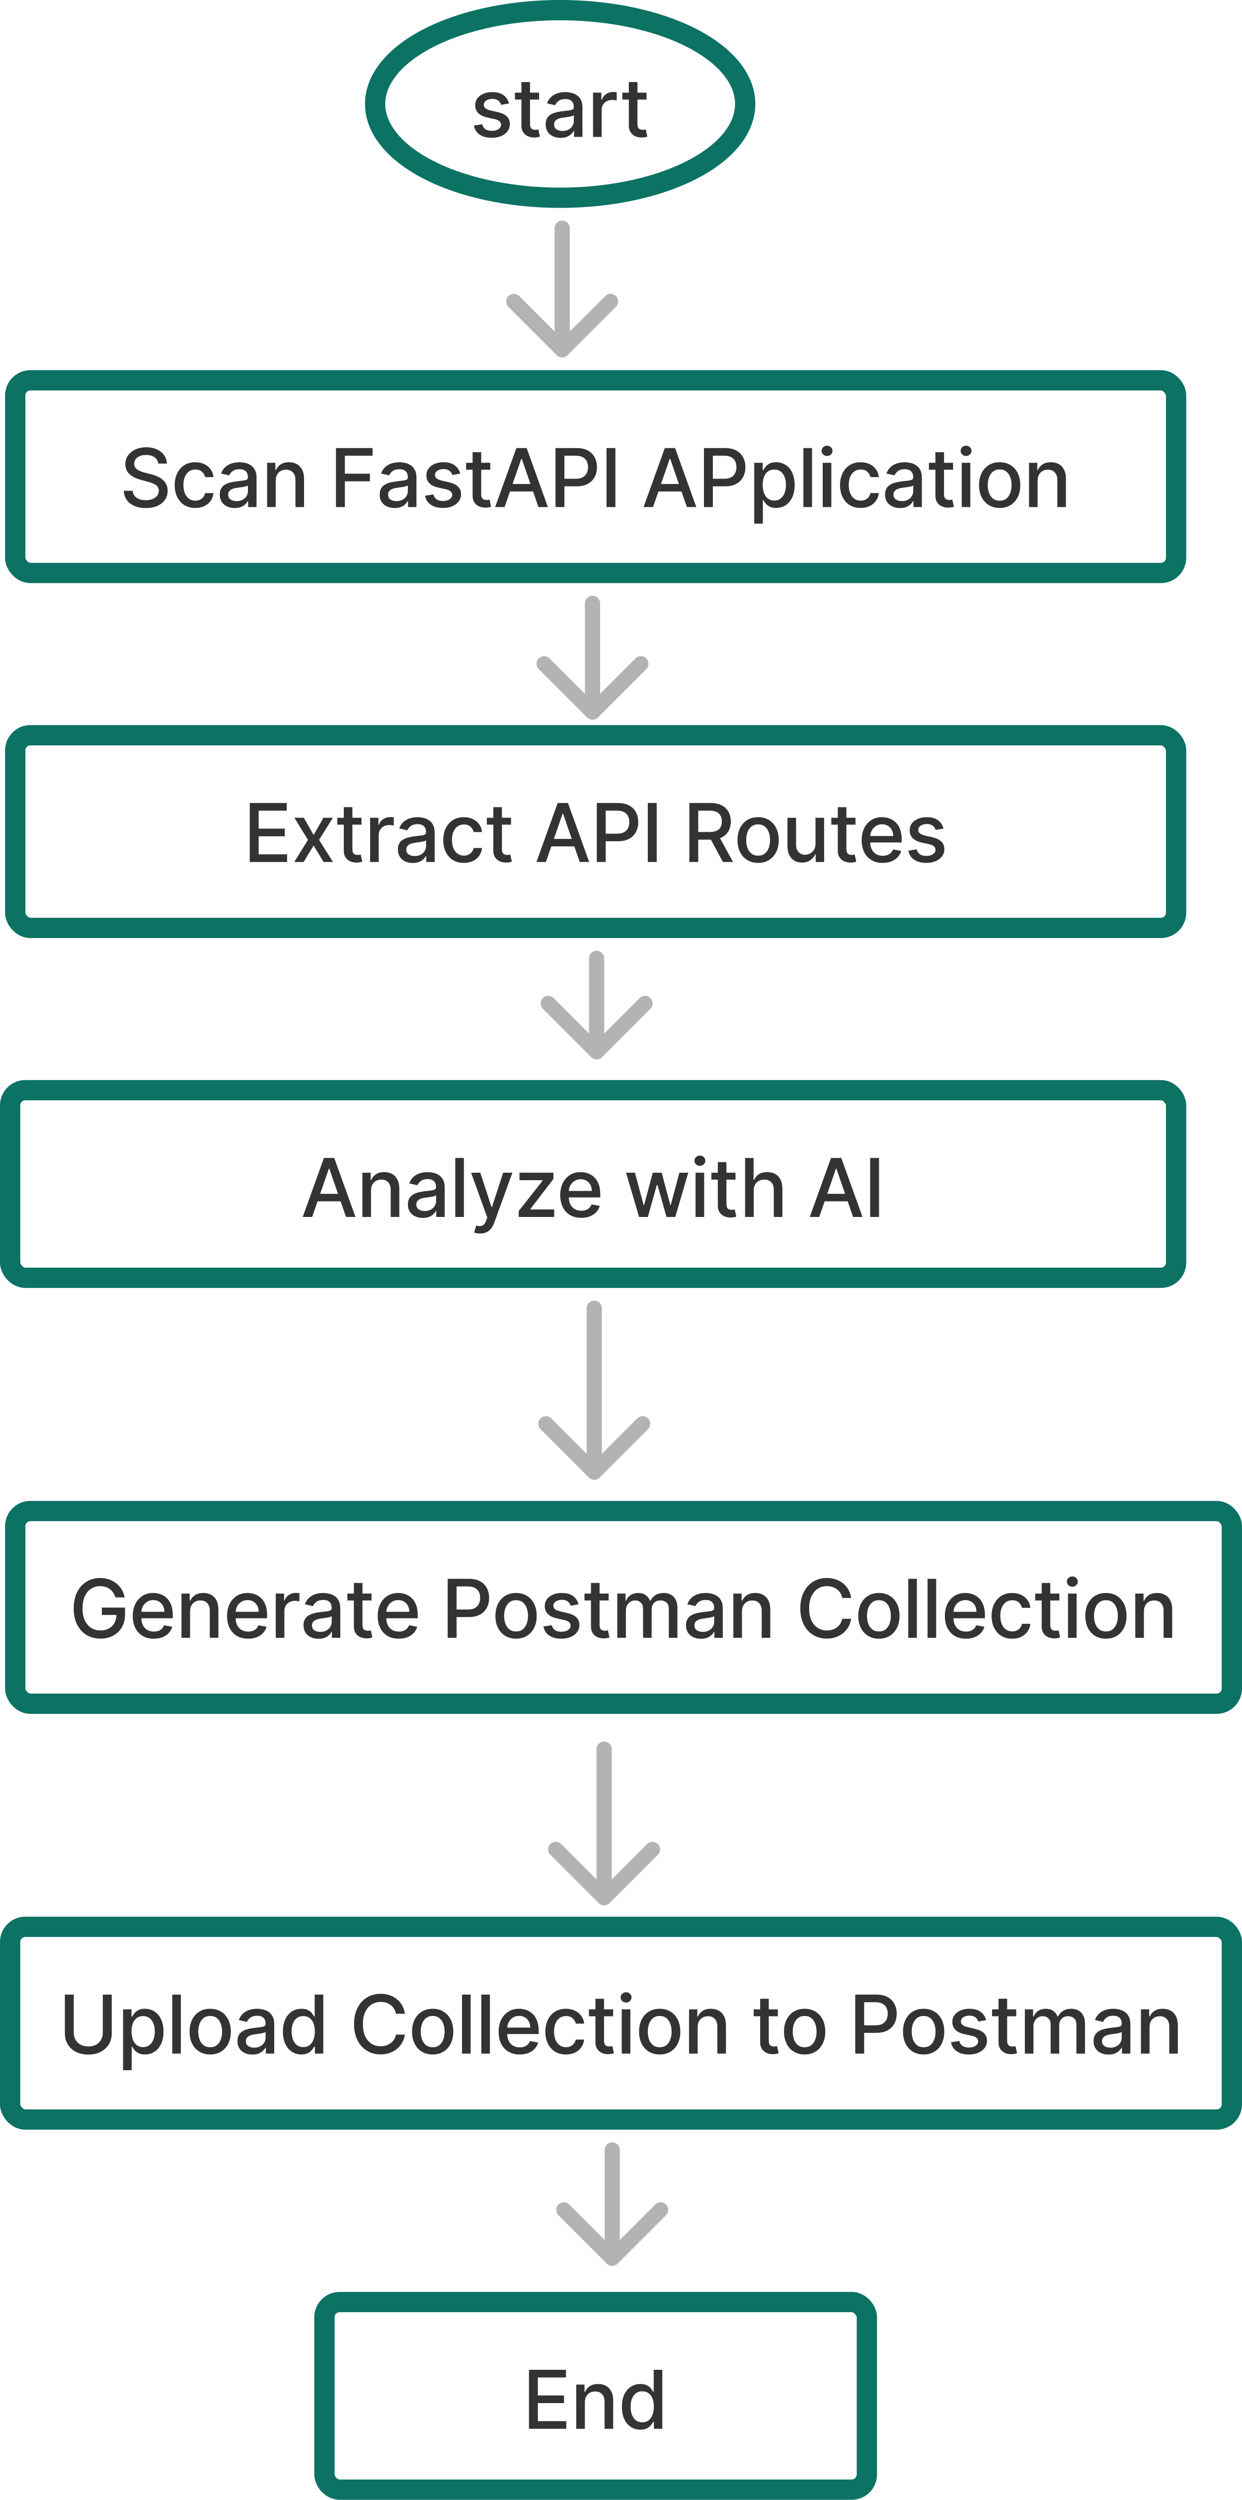 <svg width="245" height="493" viewBox="0 0 245 493" fill="none" xmlns="http://www.w3.org/2000/svg">
<rect x="3" y="75" width="229" height="38" rx="3" stroke="#0C7264" stroke-width="4" stroke-linecap="round"/>
<path d="M31.219 91.421C31.159 90.883 30.909 90.466 30.469 90.171C30.03 89.871 29.477 89.722 28.81 89.722C28.333 89.722 27.92 89.797 27.572 89.949C27.223 90.097 26.952 90.301 26.759 90.562C26.57 90.82 26.475 91.114 26.475 91.443C26.475 91.72 26.539 91.958 26.668 92.159C26.801 92.36 26.973 92.528 27.185 92.665C27.401 92.797 27.632 92.909 27.878 93C28.125 93.087 28.361 93.159 28.589 93.216L29.725 93.511C30.096 93.602 30.477 93.725 30.867 93.881C31.257 94.036 31.619 94.24 31.952 94.494C32.286 94.748 32.554 95.062 32.759 95.438C32.967 95.812 33.072 96.261 33.072 96.784C33.072 97.443 32.901 98.028 32.56 98.54C32.223 99.051 31.733 99.454 31.089 99.75C30.448 100.045 29.674 100.193 28.765 100.193C27.894 100.193 27.14 100.055 26.503 99.778C25.867 99.502 25.369 99.11 25.009 98.602C24.649 98.091 24.45 97.485 24.413 96.784H26.174C26.208 97.204 26.344 97.555 26.583 97.835C26.825 98.112 27.134 98.318 27.509 98.454C27.888 98.587 28.303 98.653 28.753 98.653C29.25 98.653 29.691 98.576 30.077 98.421C30.467 98.261 30.774 98.042 30.998 97.761C31.221 97.477 31.333 97.146 31.333 96.767C31.333 96.422 31.235 96.14 31.038 95.921C30.844 95.701 30.581 95.519 30.248 95.375C29.918 95.231 29.545 95.104 29.128 94.994L27.753 94.619C26.822 94.365 26.083 93.992 25.538 93.5C24.996 93.008 24.725 92.356 24.725 91.546C24.725 90.875 24.907 90.29 25.27 89.79C25.634 89.29 26.127 88.901 26.748 88.625C27.369 88.345 28.07 88.204 28.85 88.204C29.638 88.204 30.333 88.343 30.935 88.619C31.541 88.896 32.019 89.276 32.367 89.761C32.715 90.242 32.897 90.796 32.913 91.421H31.219ZM38.533 100.176C37.689 100.176 36.961 99.985 36.352 99.602C35.745 99.216 35.28 98.684 34.954 98.006C34.628 97.328 34.465 96.551 34.465 95.676C34.465 94.79 34.632 94.008 34.965 93.329C35.298 92.648 35.768 92.115 36.374 91.733C36.98 91.35 37.694 91.159 38.516 91.159C39.179 91.159 39.77 91.282 40.289 91.528C40.808 91.771 41.227 92.112 41.545 92.551C41.867 92.99 42.058 93.504 42.119 94.091H40.465C40.374 93.682 40.166 93.329 39.84 93.034C39.518 92.739 39.086 92.591 38.545 92.591C38.071 92.591 37.657 92.716 37.3 92.966C36.948 93.212 36.673 93.564 36.477 94.023C36.28 94.477 36.181 95.015 36.181 95.636C36.181 96.273 36.278 96.822 36.471 97.284C36.664 97.746 36.937 98.104 37.289 98.358C37.645 98.612 38.064 98.739 38.545 98.739C38.867 98.739 39.158 98.68 39.42 98.562C39.685 98.441 39.907 98.269 40.084 98.046C40.266 97.822 40.393 97.553 40.465 97.239H42.119C42.058 97.803 41.874 98.307 41.568 98.75C41.261 99.193 40.85 99.542 40.334 99.796C39.823 100.049 39.223 100.176 38.533 100.176ZM46.299 100.193C45.746 100.193 45.246 100.091 44.799 99.886C44.352 99.678 43.998 99.377 43.737 98.983C43.479 98.589 43.35 98.106 43.35 97.534C43.35 97.042 43.445 96.636 43.634 96.318C43.824 96 44.079 95.748 44.401 95.562C44.723 95.377 45.083 95.237 45.481 95.142C45.879 95.047 46.284 94.975 46.697 94.926C47.22 94.865 47.644 94.816 47.97 94.778C48.295 94.737 48.532 94.671 48.68 94.579C48.828 94.489 48.901 94.341 48.901 94.136V94.097C48.901 93.6 48.761 93.216 48.481 92.943C48.204 92.671 47.792 92.534 47.242 92.534C46.67 92.534 46.22 92.661 45.89 92.915C45.564 93.165 45.339 93.443 45.214 93.75L43.617 93.386C43.807 92.856 44.083 92.428 44.447 92.102C44.814 91.773 45.237 91.534 45.714 91.386C46.191 91.235 46.693 91.159 47.22 91.159C47.568 91.159 47.937 91.201 48.328 91.284C48.721 91.364 49.089 91.511 49.43 91.727C49.775 91.943 50.057 92.252 50.276 92.653C50.496 93.051 50.606 93.568 50.606 94.204V100H48.947V98.807H48.879C48.769 99.026 48.604 99.242 48.384 99.454C48.165 99.667 47.883 99.843 47.538 99.983C47.193 100.123 46.78 100.193 46.299 100.193ZM46.669 98.829C47.138 98.829 47.54 98.737 47.873 98.551C48.21 98.365 48.466 98.123 48.64 97.824C48.818 97.521 48.907 97.197 48.907 96.852V95.727C48.846 95.788 48.729 95.845 48.555 95.898C48.384 95.947 48.189 95.99 47.97 96.028C47.75 96.062 47.536 96.095 47.328 96.125C47.119 96.151 46.945 96.174 46.805 96.193C46.475 96.235 46.174 96.305 45.901 96.403C45.633 96.502 45.417 96.644 45.254 96.829C45.095 97.011 45.015 97.254 45.015 97.557C45.015 97.977 45.17 98.296 45.481 98.511C45.792 98.724 46.187 98.829 46.669 98.829ZM54.392 94.818V100H52.693V91.273H54.323V92.693H54.431C54.632 92.231 54.947 91.86 55.375 91.579C55.806 91.299 56.35 91.159 57.005 91.159C57.6 91.159 58.121 91.284 58.568 91.534C59.015 91.78 59.361 92.148 59.608 92.636C59.854 93.125 59.977 93.729 59.977 94.449V100H58.278V94.653C58.278 94.021 58.113 93.526 57.784 93.171C57.454 92.811 57.001 92.631 56.426 92.631C56.032 92.631 55.681 92.716 55.375 92.886C55.072 93.057 54.831 93.307 54.653 93.636C54.479 93.962 54.392 94.356 54.392 94.818ZM66.274 100V88.364H73.49V89.875H68.03V93.421H72.973V94.926H68.03V100H66.274ZM77.845 100.193C77.292 100.193 76.792 100.091 76.345 99.886C75.898 99.678 75.544 99.377 75.283 98.983C75.025 98.589 74.896 98.106 74.896 97.534C74.896 97.042 74.991 96.636 75.18 96.318C75.37 96 75.625 95.748 75.947 95.562C76.269 95.377 76.629 95.237 77.027 95.142C77.425 95.047 77.83 94.975 78.243 94.926C78.766 94.865 79.19 94.816 79.516 94.778C79.841 94.737 80.078 94.671 80.226 94.579C80.374 94.489 80.447 94.341 80.447 94.136V94.097C80.447 93.6 80.307 93.216 80.027 92.943C79.75 92.671 79.338 92.534 78.788 92.534C78.216 92.534 77.766 92.661 77.436 92.915C77.11 93.165 76.885 93.443 76.76 93.75L75.163 93.386C75.353 92.856 75.629 92.428 75.993 92.102C76.36 91.773 76.783 91.534 77.26 91.386C77.737 91.235 78.239 91.159 78.766 91.159C79.114 91.159 79.483 91.201 79.874 91.284C80.267 91.364 80.635 91.511 80.976 91.727C81.32 91.943 81.603 92.252 81.822 92.653C82.042 93.051 82.152 93.568 82.152 94.204V100H80.493V98.807H80.425C80.315 99.026 80.15 99.242 79.93 99.454C79.711 99.667 79.428 99.843 79.084 99.983C78.739 100.123 78.326 100.193 77.845 100.193ZM78.215 98.829C78.684 98.829 79.086 98.737 79.419 98.551C79.756 98.365 80.012 98.123 80.186 97.824C80.364 97.521 80.453 97.197 80.453 96.852V95.727C80.392 95.788 80.275 95.845 80.101 95.898C79.93 95.947 79.735 95.99 79.516 96.028C79.296 96.062 79.082 96.095 78.874 96.125C78.665 96.151 78.491 96.174 78.351 96.193C78.021 96.235 77.72 96.305 77.447 96.403C77.178 96.502 76.963 96.644 76.8 96.829C76.641 97.011 76.561 97.254 76.561 97.557C76.561 97.977 76.716 98.296 77.027 98.511C77.338 98.724 77.733 98.829 78.215 98.829ZM90.778 93.403L89.239 93.676C89.174 93.479 89.072 93.292 88.932 93.114C88.796 92.936 88.61 92.79 88.375 92.676C88.14 92.562 87.847 92.506 87.494 92.506C87.013 92.506 86.612 92.614 86.29 92.829C85.968 93.042 85.807 93.316 85.807 93.653C85.807 93.945 85.915 94.18 86.131 94.358C86.347 94.536 86.695 94.682 87.176 94.796L88.563 95.114C89.366 95.299 89.964 95.585 90.358 95.972C90.752 96.358 90.949 96.86 90.949 97.477C90.949 98 90.797 98.466 90.494 98.875C90.195 99.28 89.777 99.599 89.239 99.829C88.705 100.061 88.085 100.176 87.381 100.176C86.403 100.176 85.606 99.968 84.989 99.551C84.371 99.131 83.993 98.534 83.852 97.761L85.494 97.511C85.597 97.939 85.807 98.263 86.125 98.483C86.443 98.699 86.858 98.807 87.369 98.807C87.926 98.807 88.371 98.691 88.705 98.46C89.038 98.225 89.205 97.939 89.205 97.602C89.205 97.329 89.102 97.1 88.898 96.915C88.697 96.729 88.388 96.589 87.972 96.494L86.494 96.171C85.68 95.985 85.078 95.689 84.688 95.284C84.301 94.879 84.108 94.365 84.108 93.744C84.108 93.229 84.252 92.778 84.54 92.392C84.828 92.006 85.225 91.704 85.733 91.489C86.241 91.269 86.822 91.159 87.477 91.159C88.421 91.159 89.163 91.364 89.705 91.773C90.246 92.178 90.604 92.722 90.778 93.403ZM96.715 91.273V92.636H91.948V91.273H96.715ZM93.226 89.182H94.925V97.438C94.925 97.767 94.974 98.015 95.073 98.182C95.171 98.345 95.298 98.456 95.453 98.517C95.612 98.574 95.785 98.602 95.97 98.602C96.107 98.602 96.226 98.593 96.328 98.574C96.431 98.555 96.51 98.54 96.567 98.528L96.874 99.932C96.775 99.97 96.635 100.008 96.453 100.045C96.272 100.087 96.044 100.11 95.772 100.114C95.325 100.121 94.908 100.042 94.522 99.875C94.135 99.708 93.823 99.451 93.584 99.102C93.345 98.754 93.226 98.316 93.226 97.79V89.182ZM99.537 100H97.674L101.861 88.364H103.89L108.077 100H106.213L102.924 90.477H102.833L99.537 100ZM99.85 95.443H105.895V96.921H99.85V95.443ZM109.581 100V88.364H113.729C114.635 88.364 115.385 88.528 115.979 88.858C116.574 89.188 117.019 89.638 117.314 90.21C117.61 90.778 117.758 91.419 117.758 92.131C117.758 92.847 117.608 93.49 117.309 94.062C117.013 94.631 116.566 95.081 115.968 95.415C115.373 95.744 114.625 95.909 113.724 95.909H110.871V94.421H113.564C114.136 94.421 114.6 94.322 114.956 94.125C115.313 93.924 115.574 93.651 115.741 93.307C115.907 92.962 115.991 92.57 115.991 92.131C115.991 91.691 115.907 91.301 115.741 90.96C115.574 90.619 115.311 90.352 114.951 90.159C114.595 89.966 114.125 89.869 113.542 89.869H111.337V100H109.581ZM121.396 88.364V100H119.64V88.364H121.396ZM128.818 100H126.954L131.142 88.364H133.17L137.357 100H135.494L132.204 90.477H132.113L128.818 100ZM129.13 95.443H135.176V96.921H129.13V95.443ZM138.862 100V88.364H143.01C143.915 88.364 144.665 88.528 145.26 88.858C145.854 89.188 146.299 89.638 146.595 90.21C146.89 90.778 147.038 91.419 147.038 92.131C147.038 92.847 146.888 93.49 146.589 94.062C146.294 94.631 145.847 95.081 145.248 95.415C144.654 95.744 143.905 95.909 143.004 95.909H140.152V94.421H142.845C143.417 94.421 143.881 94.322 144.237 94.125C144.593 93.924 144.854 93.651 145.021 93.307C145.188 92.962 145.271 92.57 145.271 92.131C145.271 91.691 145.188 91.301 145.021 90.96C144.854 90.619 144.591 90.352 144.231 90.159C143.875 89.966 143.405 89.869 142.822 89.869H140.618V100H138.862ZM148.784 103.273V91.273H150.443V92.688H150.585C150.683 92.506 150.826 92.296 151.011 92.057C151.197 91.818 151.454 91.61 151.784 91.432C152.113 91.25 152.549 91.159 153.091 91.159C153.795 91.159 154.424 91.337 154.977 91.693C155.53 92.049 155.964 92.562 156.278 93.233C156.596 93.903 156.755 94.71 156.755 95.653C156.755 96.597 156.598 97.405 156.284 98.079C155.969 98.75 155.538 99.267 154.988 99.631C154.439 99.99 153.812 100.17 153.108 100.17C152.577 100.17 152.144 100.081 151.807 99.903C151.473 99.725 151.212 99.517 151.022 99.278C150.833 99.04 150.687 98.828 150.585 98.642H150.483V103.273H148.784ZM150.449 95.636C150.449 96.25 150.538 96.788 150.716 97.25C150.894 97.712 151.151 98.074 151.488 98.335C151.826 98.593 152.238 98.722 152.727 98.722C153.235 98.722 153.659 98.587 154 98.318C154.341 98.046 154.598 97.676 154.772 97.21C154.951 96.744 155.04 96.22 155.04 95.636C155.04 95.061 154.952 94.544 154.778 94.085C154.608 93.627 154.35 93.265 154.005 93C153.665 92.735 153.238 92.602 152.727 92.602C152.235 92.602 151.818 92.729 151.477 92.983C151.14 93.237 150.884 93.591 150.71 94.046C150.536 94.5 150.449 95.03 150.449 95.636ZM160.182 88.364V100H158.483V88.364H160.182ZM162.291 100V91.273H163.99V100H162.291ZM163.149 89.926C162.854 89.926 162.6 89.828 162.388 89.631C162.179 89.43 162.075 89.191 162.075 88.915C162.075 88.635 162.179 88.396 162.388 88.199C162.6 87.998 162.854 87.898 163.149 87.898C163.445 87.898 163.697 87.998 163.905 88.199C164.117 88.396 164.223 88.635 164.223 88.915C164.223 89.191 164.117 89.43 163.905 89.631C163.697 89.828 163.445 89.926 163.149 89.926ZM169.776 100.176C168.931 100.176 168.204 99.985 167.594 99.602C166.988 99.216 166.522 98.684 166.196 98.006C165.87 97.328 165.708 96.551 165.708 95.676C165.708 94.79 165.874 94.008 166.208 93.329C166.541 92.648 167.011 92.115 167.617 91.733C168.223 91.35 168.937 91.159 169.759 91.159C170.422 91.159 171.012 91.282 171.531 91.528C172.05 91.771 172.469 92.112 172.787 92.551C173.109 92.99 173.3 93.504 173.361 94.091H171.708C171.617 93.682 171.408 93.329 171.083 93.034C170.761 92.739 170.329 92.591 169.787 92.591C169.314 92.591 168.899 92.716 168.543 92.966C168.191 93.212 167.916 93.564 167.719 94.023C167.522 94.477 167.423 95.015 167.423 95.636C167.423 96.273 167.52 96.822 167.713 97.284C167.906 97.746 168.179 98.104 168.531 98.358C168.887 98.612 169.306 98.739 169.787 98.739C170.109 98.739 170.401 98.68 170.662 98.562C170.927 98.441 171.149 98.269 171.327 98.046C171.509 97.822 171.636 97.553 171.708 97.239H173.361C173.3 97.803 173.117 98.307 172.81 98.75C172.503 99.193 172.092 99.542 171.577 99.796C171.066 100.049 170.465 100.176 169.776 100.176ZM177.542 100.193C176.988 100.193 176.488 100.091 176.042 99.886C175.595 99.678 175.24 99.377 174.979 98.983C174.721 98.589 174.593 98.106 174.593 97.534C174.593 97.042 174.687 96.636 174.877 96.318C175.066 96 175.322 95.748 175.644 95.562C175.966 95.377 176.326 95.237 176.723 95.142C177.121 95.047 177.526 94.975 177.939 94.926C178.462 94.865 178.886 94.816 179.212 94.778C179.538 94.737 179.774 94.671 179.922 94.579C180.07 94.489 180.144 94.341 180.144 94.136V94.097C180.144 93.6 180.004 93.216 179.723 92.943C179.447 92.671 179.034 92.534 178.485 92.534C177.913 92.534 177.462 92.661 177.132 92.915C176.807 93.165 176.581 93.443 176.456 93.75L174.86 93.386C175.049 92.856 175.326 92.428 175.689 92.102C176.057 91.773 176.479 91.534 176.956 91.386C177.434 91.235 177.935 91.159 178.462 91.159C178.81 91.159 179.18 91.201 179.57 91.284C179.964 91.364 180.331 91.511 180.672 91.727C181.017 91.943 181.299 92.252 181.519 92.653C181.738 93.051 181.848 93.568 181.848 94.204V100H180.189V98.807H180.121C180.011 99.026 179.846 99.242 179.627 99.454C179.407 99.667 179.125 99.843 178.78 99.983C178.435 100.123 178.023 100.193 177.542 100.193ZM177.911 98.829C178.381 98.829 178.782 98.737 179.115 98.551C179.452 98.365 179.708 98.123 179.882 97.824C180.06 97.521 180.149 97.197 180.149 96.852V95.727C180.089 95.788 179.971 95.845 179.797 95.898C179.627 95.947 179.432 95.99 179.212 96.028C178.992 96.062 178.778 96.095 178.57 96.125C178.362 96.151 178.187 96.174 178.047 96.193C177.718 96.235 177.417 96.305 177.144 96.403C176.875 96.502 176.659 96.644 176.496 96.829C176.337 97.011 176.257 97.254 176.257 97.557C176.257 97.977 176.413 98.296 176.723 98.511C177.034 98.724 177.43 98.829 177.911 98.829ZM188.009 91.273V92.636H183.242V91.273H188.009ZM184.52 89.182H186.219V97.438C186.219 97.767 186.268 98.015 186.367 98.182C186.465 98.345 186.592 98.456 186.748 98.517C186.907 98.574 187.079 98.602 187.265 98.602C187.401 98.602 187.52 98.593 187.623 98.574C187.725 98.555 187.804 98.54 187.861 98.528L188.168 99.932C188.07 99.97 187.929 100.008 187.748 100.045C187.566 100.087 187.339 100.11 187.066 100.114C186.619 100.121 186.202 100.042 185.816 99.875C185.429 99.708 185.117 99.451 184.878 99.102C184.64 98.754 184.52 98.316 184.52 97.79V89.182ZM189.712 100V91.273H191.411V100H189.712ZM190.57 89.926C190.275 89.926 190.021 89.828 189.809 89.631C189.6 89.43 189.496 89.191 189.496 88.915C189.496 88.635 189.6 88.396 189.809 88.199C190.021 87.998 190.275 87.898 190.57 87.898C190.866 87.898 191.118 87.998 191.326 88.199C191.538 88.396 191.644 88.635 191.644 88.915C191.644 89.191 191.538 89.43 191.326 89.631C191.118 89.828 190.866 89.926 190.57 89.926ZM197.197 100.176C196.379 100.176 195.665 99.989 195.055 99.614C194.445 99.239 193.971 98.714 193.634 98.04C193.297 97.365 193.129 96.578 193.129 95.676C193.129 94.771 193.297 93.979 193.634 93.301C193.971 92.623 194.445 92.097 195.055 91.722C195.665 91.347 196.379 91.159 197.197 91.159C198.015 91.159 198.729 91.347 199.339 91.722C199.949 92.097 200.422 92.623 200.759 93.301C201.096 93.979 201.265 94.771 201.265 95.676C201.265 96.578 201.096 97.365 200.759 98.04C200.422 98.714 199.949 99.239 199.339 99.614C198.729 99.989 198.015 100.176 197.197 100.176ZM197.202 98.75C197.733 98.75 198.172 98.61 198.521 98.329C198.869 98.049 199.127 97.676 199.293 97.21C199.464 96.744 199.549 96.231 199.549 95.671C199.549 95.114 199.464 94.602 199.293 94.136C199.127 93.667 198.869 93.29 198.521 93.006C198.172 92.722 197.733 92.579 197.202 92.579C196.668 92.579 196.225 92.722 195.873 93.006C195.524 93.29 195.265 93.667 195.094 94.136C194.928 94.602 194.844 95.114 194.844 95.671C194.844 96.231 194.928 96.744 195.094 97.21C195.265 97.676 195.524 98.049 195.873 98.329C196.225 98.61 196.668 98.75 197.202 98.75ZM204.684 94.818V100H202.985V91.273H204.616V92.693H204.724C204.925 92.231 205.239 91.86 205.667 91.579C206.099 91.299 206.642 91.159 207.298 91.159C207.892 91.159 208.413 91.284 208.86 91.534C209.307 91.78 209.654 92.148 209.9 92.636C210.146 93.125 210.269 93.729 210.269 94.449V100H208.57V94.653C208.57 94.021 208.406 93.526 208.076 93.171C207.747 92.811 207.294 92.631 206.718 92.631C206.324 92.631 205.974 92.716 205.667 92.886C205.364 93.057 205.123 93.307 204.945 93.636C204.771 93.962 204.684 94.356 204.684 94.818Z" fill="black" fill-opacity="0.8"/>
<rect x="3" y="145" width="229" height="38" rx="3" stroke="#0C7264" stroke-width="4" stroke-linecap="round"/>
<path d="M49.267 170V158.364H56.562V159.875H51.022V163.42H56.181V164.926H51.022V168.489H56.63V170H49.267ZM59.936 161.273L61.862 164.67L63.805 161.273H65.663L62.941 165.636L65.686 170H63.828L61.862 166.739L59.902 170H58.038L60.754 165.636L58.072 161.273H59.936ZM71.305 161.273V162.636H66.538V161.273H71.305ZM67.817 159.182H69.516V167.438C69.516 167.767 69.565 168.015 69.663 168.182C69.762 168.345 69.889 168.456 70.044 168.517C70.203 168.574 70.375 168.602 70.561 168.602C70.697 168.602 70.817 168.593 70.919 168.574C71.021 168.555 71.101 168.54 71.157 168.528L71.464 169.932C71.366 169.97 71.226 170.008 71.044 170.045C70.862 170.087 70.635 170.11 70.362 170.114C69.915 170.121 69.498 170.042 69.112 169.875C68.726 169.708 68.413 169.451 68.174 169.102C67.936 168.754 67.817 168.316 67.817 167.79V159.182ZM73.008 170V161.273H74.65V162.659H74.741C74.9 162.189 75.181 161.82 75.582 161.551C75.988 161.278 76.446 161.142 76.957 161.142C77.063 161.142 77.188 161.146 77.332 161.153C77.48 161.161 77.596 161.17 77.679 161.182V162.807C77.611 162.788 77.49 162.767 77.315 162.744C77.141 162.718 76.967 162.705 76.793 162.705C76.391 162.705 76.033 162.79 75.719 162.96C75.408 163.127 75.162 163.36 74.98 163.659C74.798 163.955 74.707 164.292 74.707 164.67V170H73.008ZM81.435 170.193C80.882 170.193 80.382 170.091 79.935 169.886C79.488 169.678 79.134 169.377 78.872 168.983C78.615 168.589 78.486 168.106 78.486 167.534C78.486 167.042 78.581 166.636 78.77 166.318C78.959 166 79.215 165.748 79.537 165.562C79.859 165.377 80.219 165.237 80.617 165.142C81.014 165.047 81.42 164.975 81.832 164.926C82.355 164.866 82.779 164.816 83.105 164.778C83.431 164.737 83.668 164.67 83.815 164.58C83.963 164.489 84.037 164.341 84.037 164.136V164.097C84.037 163.6 83.897 163.216 83.617 162.943C83.34 162.67 82.927 162.534 82.378 162.534C81.806 162.534 81.355 162.661 81.026 162.915C80.7 163.165 80.475 163.443 80.35 163.75L78.753 163.386C78.942 162.856 79.219 162.428 79.582 162.102C79.95 161.773 80.372 161.534 80.85 161.386C81.327 161.235 81.829 161.159 82.355 161.159C82.704 161.159 83.073 161.201 83.463 161.284C83.857 161.364 84.225 161.511 84.565 161.727C84.91 161.943 85.192 162.252 85.412 162.653C85.632 163.051 85.742 163.568 85.742 164.205V170H84.082V168.807H84.014C83.904 169.027 83.74 169.242 83.52 169.455C83.3 169.667 83.018 169.843 82.673 169.983C82.329 170.123 81.916 170.193 81.435 170.193ZM81.804 168.83C82.274 168.83 82.675 168.737 83.009 168.551C83.346 168.366 83.601 168.123 83.776 167.824C83.954 167.521 84.043 167.197 84.043 166.852V165.727C83.982 165.788 83.865 165.845 83.69 165.898C83.52 165.947 83.325 165.991 83.105 166.028C82.885 166.062 82.671 166.095 82.463 166.125C82.255 166.152 82.081 166.174 81.94 166.193C81.611 166.235 81.31 166.305 81.037 166.403C80.768 166.502 80.552 166.644 80.389 166.83C80.23 167.011 80.151 167.254 80.151 167.557C80.151 167.977 80.306 168.295 80.617 168.511C80.927 168.723 81.323 168.83 81.804 168.83ZM91.504 170.176C90.66 170.176 89.933 169.985 89.323 169.602C88.717 169.216 88.251 168.684 87.925 168.006C87.599 167.328 87.436 166.551 87.436 165.676C87.436 164.79 87.603 164.008 87.936 163.33C88.27 162.648 88.739 162.116 89.345 161.733C89.951 161.35 90.665 161.159 91.487 161.159C92.15 161.159 92.741 161.282 93.26 161.528C93.779 161.771 94.198 162.112 94.516 162.551C94.838 162.991 95.029 163.504 95.09 164.091H93.436C93.345 163.682 93.137 163.33 92.811 163.034C92.489 162.739 92.058 162.591 91.516 162.591C91.042 162.591 90.628 162.716 90.272 162.966C89.919 163.212 89.645 163.564 89.448 164.023C89.251 164.477 89.152 165.015 89.152 165.636C89.152 166.273 89.249 166.822 89.442 167.284C89.635 167.746 89.908 168.104 90.26 168.358C90.616 168.612 91.035 168.739 91.516 168.739C91.838 168.739 92.129 168.68 92.391 168.562C92.656 168.441 92.878 168.269 93.056 168.045C93.237 167.822 93.364 167.553 93.436 167.239H95.09C95.029 167.803 94.845 168.307 94.539 168.75C94.232 169.193 93.821 169.542 93.306 169.795C92.794 170.049 92.194 170.176 91.504 170.176ZM100.804 161.273V162.636H96.037V161.273H100.804ZM97.316 159.182H99.015V167.438C99.015 167.767 99.064 168.015 99.162 168.182C99.261 168.345 99.388 168.456 99.543 168.517C99.702 168.574 99.874 168.602 100.06 168.602C100.196 168.602 100.316 168.593 100.418 168.574C100.52 168.555 100.6 168.54 100.657 168.528L100.963 169.932C100.865 169.97 100.725 170.008 100.543 170.045C100.361 170.087 100.134 170.11 99.861 170.114C99.414 170.121 98.998 170.042 98.611 169.875C98.225 169.708 97.912 169.451 97.674 169.102C97.435 168.754 97.316 168.316 97.316 167.79V159.182ZM107.685 170H105.822L110.009 158.364H112.038L116.225 170H114.361L111.072 160.477H110.981L107.685 170ZM107.998 165.443H114.043V166.92H107.998V165.443ZM117.729 170V158.364H121.877C122.783 158.364 123.533 158.528 124.127 158.858C124.722 159.187 125.167 159.638 125.462 160.21C125.758 160.778 125.906 161.419 125.906 162.131C125.906 162.847 125.756 163.491 125.457 164.062C125.161 164.631 124.714 165.081 124.116 165.415C123.521 165.744 122.773 165.909 121.872 165.909H119.019V164.42H121.712C122.284 164.42 122.748 164.322 123.104 164.125C123.461 163.924 123.722 163.652 123.889 163.307C124.055 162.962 124.139 162.57 124.139 162.131C124.139 161.691 124.055 161.301 123.889 160.96C123.722 160.619 123.459 160.352 123.099 160.159C122.743 159.966 122.273 159.869 121.69 159.869H119.485V170H117.729ZM129.544 158.364V170H127.788V158.364H129.544ZM135.983 170V158.364H140.13C141.032 158.364 141.78 158.519 142.375 158.83C142.973 159.14 143.42 159.57 143.716 160.119C144.011 160.665 144.159 161.295 144.159 162.011C144.159 162.723 144.009 163.35 143.71 163.892C143.415 164.43 142.968 164.848 142.369 165.148C141.774 165.447 141.026 165.597 140.125 165.597H136.983V164.085H139.966C140.534 164.085 140.996 164.004 141.352 163.841C141.712 163.678 141.975 163.441 142.142 163.131C142.308 162.82 142.392 162.447 142.392 162.011C142.392 161.572 142.307 161.191 142.136 160.869C141.969 160.547 141.706 160.301 141.346 160.131C140.99 159.956 140.522 159.869 139.943 159.869H137.738V170H135.983ZM141.727 164.75L144.602 170H142.602L139.784 164.75H141.727ZM149.55 170.176C148.731 170.176 148.017 169.989 147.408 169.614C146.798 169.239 146.324 168.714 145.987 168.04C145.65 167.366 145.481 166.578 145.481 165.676C145.481 164.771 145.65 163.979 145.987 163.301C146.324 162.623 146.798 162.097 147.408 161.722C148.017 161.347 148.731 161.159 149.55 161.159C150.368 161.159 151.082 161.347 151.692 161.722C152.302 162.097 152.775 162.623 153.112 163.301C153.449 163.979 153.618 164.771 153.618 165.676C153.618 166.578 153.449 167.366 153.112 168.04C152.775 168.714 152.302 169.239 151.692 169.614C151.082 169.989 150.368 170.176 149.55 170.176ZM149.555 168.75C150.086 168.75 150.525 168.61 150.873 168.33C151.222 168.049 151.48 167.676 151.646 167.21C151.817 166.744 151.902 166.231 151.902 165.67C151.902 165.114 151.817 164.602 151.646 164.136C151.48 163.667 151.222 163.29 150.873 163.006C150.525 162.722 150.086 162.58 149.555 162.58C149.021 162.58 148.578 162.722 148.226 163.006C147.877 163.29 147.618 163.667 147.447 164.136C147.281 164.602 147.197 165.114 147.197 165.67C147.197 166.231 147.281 166.744 147.447 167.21C147.618 167.676 147.877 168.049 148.226 168.33C148.578 168.61 149.021 168.75 149.555 168.75ZM160.867 166.381V161.273H162.571V170H160.901V168.489H160.81C160.609 168.955 160.287 169.343 159.844 169.653C159.404 169.96 158.857 170.114 158.202 170.114C157.641 170.114 157.145 169.991 156.713 169.744C156.285 169.494 155.948 169.125 155.702 168.636C155.459 168.148 155.338 167.544 155.338 166.824V161.273H157.037V166.619C157.037 167.214 157.202 167.687 157.531 168.04C157.861 168.392 158.289 168.568 158.815 168.568C159.134 168.568 159.45 168.489 159.764 168.33C160.082 168.17 160.346 167.93 160.554 167.608C160.766 167.286 160.87 166.877 160.867 166.381ZM168.752 161.273V162.636H163.985V161.273H168.752ZM165.263 159.182H166.962V167.438C166.962 167.767 167.011 168.015 167.11 168.182C167.208 168.345 167.335 168.456 167.49 168.517C167.649 168.574 167.822 168.602 168.007 168.602C168.144 168.602 168.263 168.593 168.365 168.574C168.468 168.555 168.547 168.54 168.604 168.528L168.911 169.932C168.812 169.97 168.672 170.008 168.49 170.045C168.308 170.087 168.081 170.11 167.808 170.114C167.361 170.121 166.945 170.042 166.558 169.875C166.172 169.708 165.86 169.451 165.621 169.102C165.382 168.754 165.263 168.316 165.263 167.79V159.182ZM174.122 170.176C173.263 170.176 172.522 169.992 171.901 169.625C171.283 169.254 170.806 168.733 170.469 168.062C170.136 167.388 169.969 166.598 169.969 165.693C169.969 164.799 170.136 164.011 170.469 163.33C170.806 162.648 171.276 162.116 171.878 161.733C172.484 161.35 173.193 161.159 174.003 161.159C174.496 161.159 174.973 161.241 175.435 161.403C175.897 161.566 176.312 161.822 176.679 162.17C177.047 162.519 177.336 162.972 177.549 163.528C177.761 164.081 177.867 164.754 177.867 165.545V166.148H170.929V164.875H176.202C176.202 164.428 176.111 164.032 175.929 163.688C175.747 163.339 175.492 163.064 175.162 162.864C174.836 162.663 174.454 162.562 174.015 162.562C173.537 162.562 173.121 162.68 172.765 162.915C172.412 163.146 172.14 163.449 171.946 163.824C171.757 164.195 171.662 164.598 171.662 165.034V166.028C171.662 166.612 171.765 167.108 171.969 167.517C172.177 167.926 172.467 168.239 172.838 168.455C173.21 168.667 173.643 168.773 174.14 168.773C174.461 168.773 174.755 168.727 175.02 168.636C175.285 168.542 175.515 168.402 175.708 168.216C175.901 168.03 176.049 167.801 176.151 167.528L177.759 167.818C177.63 168.292 177.399 168.706 177.066 169.062C176.736 169.415 176.321 169.689 175.821 169.886C175.325 170.08 174.759 170.176 174.122 170.176ZM186.116 163.403L184.576 163.676C184.511 163.479 184.409 163.292 184.269 163.114C184.133 162.936 183.947 162.79 183.712 162.676C183.477 162.562 183.184 162.506 182.831 162.506C182.35 162.506 181.949 162.614 181.627 162.83C181.305 163.042 181.144 163.316 181.144 163.653C181.144 163.945 181.252 164.18 181.468 164.358C181.684 164.536 182.032 164.682 182.513 164.795L183.9 165.114C184.703 165.299 185.301 165.585 185.695 165.972C186.089 166.358 186.286 166.86 186.286 167.477C186.286 168 186.134 168.466 185.831 168.875C185.532 169.28 185.114 169.598 184.576 169.83C184.042 170.061 183.422 170.176 182.718 170.176C181.741 170.176 180.943 169.968 180.326 169.551C179.708 169.131 179.33 168.534 179.189 167.761L180.831 167.511C180.934 167.939 181.144 168.263 181.462 168.483C181.78 168.699 182.195 168.807 182.706 168.807C183.263 168.807 183.708 168.691 184.042 168.46C184.375 168.225 184.542 167.939 184.542 167.602C184.542 167.33 184.439 167.1 184.235 166.915C184.034 166.729 183.725 166.589 183.309 166.494L181.831 166.17C181.017 165.985 180.415 165.689 180.025 165.284C179.638 164.879 179.445 164.366 179.445 163.744C179.445 163.229 179.589 162.778 179.877 162.392C180.165 162.006 180.562 161.705 181.07 161.489C181.578 161.269 182.159 161.159 182.814 161.159C183.758 161.159 184.5 161.364 185.042 161.773C185.583 162.178 185.941 162.722 186.116 163.403Z" fill="black" fill-opacity="0.8"/>
<rect x="3" y="298" width="240" height="38" rx="3" stroke="#0C7264" stroke-width="4" stroke-linecap="round"/>
<path d="M22.785 315.04C22.675 314.695 22.528 314.386 22.342 314.114C22.16 313.837 21.942 313.602 21.689 313.409C21.435 313.212 21.145 313.062 20.819 312.96C20.497 312.858 20.143 312.807 19.757 312.807C19.101 312.807 18.511 312.975 17.984 313.312C17.457 313.65 17.041 314.144 16.734 314.795C16.431 315.443 16.279 316.237 16.279 317.176C16.279 318.119 16.433 318.917 16.74 319.568C17.047 320.22 17.467 320.714 18.001 321.051C18.535 321.388 19.143 321.557 19.825 321.557C20.457 321.557 21.009 321.428 21.478 321.17C21.952 320.913 22.317 320.549 22.575 320.08C22.836 319.606 22.967 319.049 22.967 318.409L23.422 318.494H20.092V317.045H24.666V318.369C24.666 319.347 24.457 320.195 24.041 320.915C23.628 321.631 23.056 322.184 22.325 322.574C21.598 322.964 20.764 323.159 19.825 323.159C18.772 323.159 17.848 322.917 17.052 322.432C16.261 321.947 15.643 321.259 15.2 320.369C14.757 319.475 14.535 318.415 14.535 317.188C14.535 316.259 14.664 315.426 14.921 314.688C15.179 313.949 15.541 313.322 16.007 312.807C16.476 312.288 17.028 311.892 17.66 311.619C18.297 311.343 18.992 311.205 19.745 311.205C20.374 311.205 20.959 311.297 21.501 311.483C22.047 311.669 22.531 311.932 22.956 312.273C23.384 312.614 23.738 313.019 24.018 313.489C24.298 313.955 24.488 314.472 24.586 315.04H22.785ZM30.343 323.176C29.484 323.176 28.743 322.992 28.122 322.625C27.505 322.254 27.027 321.733 26.69 321.062C26.357 320.388 26.19 319.598 26.19 318.693C26.19 317.799 26.357 317.011 26.69 316.33C27.027 315.648 27.497 315.116 28.099 314.733C28.705 314.35 29.414 314.159 30.224 314.159C30.717 314.159 31.194 314.241 31.656 314.403C32.118 314.566 32.533 314.822 32.9 315.17C33.268 315.519 33.558 315.972 33.77 316.528C33.982 317.081 34.088 317.754 34.088 318.545V319.148H27.15V317.875H32.423C32.423 317.428 32.332 317.032 32.15 316.688C31.968 316.339 31.713 316.064 31.383 315.864C31.058 315.663 30.675 315.562 30.236 315.562C29.758 315.562 29.342 315.68 28.986 315.915C28.633 316.146 28.361 316.449 28.167 316.824C27.978 317.195 27.883 317.598 27.883 318.034V319.028C27.883 319.612 27.986 320.108 28.19 320.517C28.398 320.926 28.688 321.239 29.059 321.455C29.431 321.667 29.864 321.773 30.361 321.773C30.683 321.773 30.976 321.727 31.241 321.636C31.506 321.542 31.736 321.402 31.929 321.216C32.122 321.03 32.27 320.801 32.372 320.528L33.98 320.818C33.851 321.292 33.62 321.706 33.287 322.062C32.957 322.415 32.542 322.689 32.042 322.886C31.546 323.08 30.98 323.176 30.343 323.176ZM37.496 317.818V323H35.797V314.273H37.428V315.693H37.535C37.736 315.231 38.051 314.86 38.479 314.58C38.91 314.299 39.454 314.159 40.109 314.159C40.704 314.159 41.225 314.284 41.672 314.534C42.119 314.78 42.465 315.148 42.712 315.636C42.958 316.125 43.081 316.729 43.081 317.449V323H41.382V317.653C41.382 317.021 41.217 316.527 40.888 316.17C40.558 315.811 40.105 315.631 39.53 315.631C39.136 315.631 38.785 315.716 38.479 315.886C38.176 316.057 37.935 316.307 37.757 316.636C37.583 316.962 37.496 317.356 37.496 317.818ZM48.945 323.176C48.085 323.176 47.344 322.992 46.723 322.625C46.106 322.254 45.628 321.733 45.291 321.062C44.958 320.388 44.791 319.598 44.791 318.693C44.791 317.799 44.958 317.011 45.291 316.33C45.628 315.648 46.098 315.116 46.7 314.733C47.306 314.35 48.015 314.159 48.825 314.159C49.318 314.159 49.795 314.241 50.257 314.403C50.719 314.566 51.134 314.822 51.502 315.17C51.869 315.519 52.159 315.972 52.371 316.528C52.583 317.081 52.689 317.754 52.689 318.545V319.148H45.752V317.875H51.024C51.024 317.428 50.933 317.032 50.752 316.688C50.57 316.339 50.314 316.064 49.984 315.864C49.659 315.663 49.276 315.562 48.837 315.562C48.359 315.562 47.943 315.68 47.587 315.915C47.234 316.146 46.962 316.449 46.769 316.824C46.579 317.195 46.484 317.598 46.484 318.034V319.028C46.484 319.612 46.587 320.108 46.791 320.517C47 320.926 47.289 321.239 47.661 321.455C48.032 321.667 48.465 321.773 48.962 321.773C49.284 321.773 49.577 321.727 49.842 321.636C50.108 321.542 50.337 321.402 50.53 321.216C50.723 321.03 50.871 320.801 50.973 320.528L52.581 320.818C52.452 321.292 52.221 321.706 51.888 322.062C51.558 322.415 51.144 322.689 50.644 322.886C50.147 323.08 49.581 323.176 48.945 323.176ZM54.398 323V314.273H56.04V315.659H56.131C56.29 315.189 56.57 314.82 56.972 314.551C57.377 314.278 57.835 314.142 58.347 314.142C58.453 314.142 58.578 314.146 58.722 314.153C58.87 314.161 58.985 314.17 59.068 314.182V315.807C59 315.788 58.879 315.767 58.705 315.744C58.531 315.718 58.356 315.705 58.182 315.705C57.781 315.705 57.422 315.79 57.108 315.96C56.797 316.127 56.551 316.36 56.37 316.659C56.188 316.955 56.097 317.292 56.097 317.67V323H54.398ZM62.824 323.193C62.271 323.193 61.771 323.091 61.324 322.886C60.877 322.678 60.523 322.377 60.262 321.983C60.004 321.589 59.875 321.106 59.875 320.534C59.875 320.042 59.97 319.636 60.159 319.318C60.349 319 60.605 318.748 60.926 318.562C61.248 318.377 61.608 318.237 62.006 318.142C62.404 318.047 62.809 317.975 63.222 317.926C63.745 317.866 64.169 317.816 64.495 317.778C64.82 317.737 65.057 317.67 65.205 317.58C65.353 317.489 65.427 317.341 65.427 317.136V317.097C65.427 316.6 65.286 316.216 65.006 315.943C64.73 315.67 64.317 315.534 63.767 315.534C63.195 315.534 62.745 315.661 62.415 315.915C62.089 316.165 61.864 316.443 61.739 316.75L60.142 316.386C60.332 315.856 60.608 315.428 60.972 315.102C61.339 314.773 61.762 314.534 62.239 314.386C62.716 314.235 63.218 314.159 63.745 314.159C64.093 314.159 64.463 314.201 64.853 314.284C65.246 314.364 65.614 314.511 65.955 314.727C66.3 314.943 66.582 315.252 66.802 315.653C67.021 316.051 67.131 316.568 67.131 317.205V323H65.472V321.807H65.404C65.294 322.027 65.129 322.242 64.909 322.455C64.69 322.667 64.407 322.843 64.063 322.983C63.718 323.123 63.305 323.193 62.824 323.193ZM63.194 321.83C63.663 321.83 64.065 321.737 64.398 321.551C64.735 321.366 64.991 321.123 65.165 320.824C65.343 320.521 65.432 320.197 65.432 319.852V318.727C65.371 318.788 65.254 318.845 65.08 318.898C64.909 318.947 64.714 318.991 64.495 319.028C64.275 319.062 64.061 319.095 63.853 319.125C63.644 319.152 63.47 319.174 63.33 319.193C63 319.235 62.699 319.305 62.426 319.403C62.157 319.502 61.942 319.644 61.779 319.83C61.62 320.011 61.54 320.254 61.54 320.557C61.54 320.977 61.695 321.295 62.006 321.511C62.317 321.723 62.712 321.83 63.194 321.83ZM73.292 314.273V315.636H68.525V314.273H73.292ZM69.803 312.182H71.502V320.438C71.502 320.767 71.551 321.015 71.65 321.182C71.748 321.345 71.875 321.456 72.03 321.517C72.189 321.574 72.362 321.602 72.547 321.602C72.684 321.602 72.803 321.593 72.905 321.574C73.008 321.555 73.087 321.54 73.144 321.528L73.451 322.932C73.352 322.97 73.212 323.008 73.03 323.045C72.849 323.087 72.621 323.11 72.349 323.114C71.901 323.121 71.485 323.042 71.099 322.875C70.712 322.708 70.4 322.451 70.161 322.102C69.922 321.754 69.803 321.316 69.803 320.79V312.182ZM78.662 323.176C77.803 323.176 77.062 322.992 76.441 322.625C75.823 322.254 75.346 321.733 75.009 321.062C74.676 320.388 74.509 319.598 74.509 318.693C74.509 317.799 74.676 317.011 75.009 316.33C75.346 315.648 75.816 315.116 76.418 314.733C77.024 314.35 77.733 314.159 78.543 314.159C79.036 314.159 79.513 314.241 79.975 314.403C80.437 314.566 80.852 314.822 81.219 315.17C81.587 315.519 81.877 315.972 82.089 316.528C82.301 317.081 82.407 317.754 82.407 318.545V319.148H75.469V317.875H80.742C80.742 317.428 80.651 317.032 80.469 316.688C80.287 316.339 80.032 316.064 79.702 315.864C79.377 315.663 78.994 315.562 78.555 315.562C78.077 315.562 77.661 315.68 77.305 315.915C76.952 316.146 76.68 316.449 76.486 316.824C76.297 317.195 76.202 317.598 76.202 318.034V319.028C76.202 319.612 76.305 320.108 76.509 320.517C76.718 320.926 77.007 321.239 77.378 321.455C77.75 321.667 78.183 321.773 78.68 321.773C79.002 321.773 79.295 321.727 79.56 321.636C79.825 321.542 80.055 321.402 80.248 321.216C80.441 321.03 80.589 320.801 80.691 320.528L82.299 320.818C82.17 321.292 81.939 321.706 81.606 322.062C81.276 322.415 80.861 322.689 80.361 322.886C79.865 323.08 79.299 323.176 78.662 323.176ZM88.311 323V311.364H92.458C93.364 311.364 94.114 311.528 94.708 311.858C95.303 312.187 95.748 312.638 96.043 313.21C96.339 313.778 96.487 314.419 96.487 315.131C96.487 315.847 96.337 316.491 96.038 317.062C95.742 317.631 95.295 318.081 94.697 318.415C94.102 318.744 93.354 318.909 92.453 318.909H89.6V317.42H92.293C92.865 317.42 93.329 317.322 93.686 317.125C94.042 316.924 94.303 316.652 94.47 316.307C94.636 315.962 94.72 315.57 94.72 315.131C94.72 314.691 94.636 314.301 94.47 313.96C94.303 313.619 94.04 313.352 93.68 313.159C93.324 312.966 92.854 312.869 92.271 312.869H90.066V323H88.311ZM101.799 323.176C100.981 323.176 100.267 322.989 99.657 322.614C99.047 322.239 98.574 321.714 98.237 321.04C97.9 320.366 97.731 319.578 97.731 318.676C97.731 317.771 97.9 316.979 98.237 316.301C98.574 315.623 99.047 315.097 99.657 314.722C100.267 314.347 100.981 314.159 101.799 314.159C102.617 314.159 103.332 314.347 103.941 314.722C104.551 315.097 105.025 315.623 105.362 316.301C105.699 316.979 105.867 317.771 105.867 318.676C105.867 319.578 105.699 320.366 105.362 321.04C105.025 321.714 104.551 322.239 103.941 322.614C103.332 322.989 102.617 323.176 101.799 323.176ZM101.805 321.75C102.335 321.75 102.775 321.61 103.123 321.33C103.472 321.049 103.729 320.676 103.896 320.21C104.066 319.744 104.152 319.231 104.152 318.67C104.152 318.114 104.066 317.602 103.896 317.136C103.729 316.667 103.472 316.29 103.123 316.006C102.775 315.722 102.335 315.58 101.805 315.58C101.271 315.58 100.828 315.722 100.475 316.006C100.127 316.29 99.868 316.667 99.697 317.136C99.53 317.602 99.447 318.114 99.447 318.67C99.447 319.231 99.53 319.744 99.697 320.21C99.868 320.676 100.127 321.049 100.475 321.33C100.828 321.61 101.271 321.75 101.805 321.75ZM114.128 316.403L112.588 316.676C112.523 316.479 112.421 316.292 112.281 316.114C112.145 315.936 111.959 315.79 111.724 315.676C111.489 315.562 111.196 315.506 110.843 315.506C110.362 315.506 109.961 315.614 109.639 315.83C109.317 316.042 109.156 316.316 109.156 316.653C109.156 316.945 109.264 317.18 109.48 317.358C109.696 317.536 110.044 317.682 110.525 317.795L111.912 318.114C112.715 318.299 113.313 318.585 113.707 318.972C114.101 319.358 114.298 319.86 114.298 320.477C114.298 321 114.147 321.466 113.843 321.875C113.544 322.28 113.126 322.598 112.588 322.83C112.054 323.061 111.434 323.176 110.73 323.176C109.753 323.176 108.955 322.968 108.338 322.551C107.72 322.131 107.342 321.534 107.201 320.761L108.843 320.511C108.946 320.939 109.156 321.263 109.474 321.483C109.792 321.699 110.207 321.807 110.718 321.807C111.275 321.807 111.72 321.691 112.054 321.46C112.387 321.225 112.554 320.939 112.554 320.602C112.554 320.33 112.451 320.1 112.247 319.915C112.046 319.729 111.737 319.589 111.321 319.494L109.843 319.17C109.029 318.985 108.427 318.689 108.037 318.284C107.65 317.879 107.457 317.366 107.457 316.744C107.457 316.229 107.601 315.778 107.889 315.392C108.177 315.006 108.575 314.705 109.082 314.489C109.59 314.269 110.171 314.159 110.826 314.159C111.77 314.159 112.512 314.364 113.054 314.773C113.595 315.178 113.953 315.722 114.128 316.403ZM120.064 314.273V315.636H115.297V314.273H120.064ZM116.575 312.182H118.274V320.438C118.274 320.767 118.323 321.015 118.422 321.182C118.52 321.345 118.647 321.456 118.802 321.517C118.962 321.574 119.134 321.602 119.319 321.602C119.456 321.602 119.575 321.593 119.677 321.574C119.78 321.555 119.859 321.54 119.916 321.528L120.223 322.932C120.124 322.97 119.984 323.008 119.802 323.045C119.621 323.087 119.393 323.11 119.121 323.114C118.674 323.121 118.257 323.042 117.871 322.875C117.484 322.708 117.172 322.451 116.933 322.102C116.694 321.754 116.575 321.316 116.575 320.79V312.182ZM121.767 323V314.273H123.398V315.693H123.506C123.688 315.212 123.985 314.837 124.398 314.568C124.811 314.295 125.305 314.159 125.881 314.159C126.464 314.159 126.953 314.295 127.347 314.568C127.744 314.841 128.038 315.216 128.227 315.693H128.318C128.527 315.227 128.858 314.856 129.312 314.58C129.767 314.299 130.309 314.159 130.938 314.159C131.729 314.159 132.375 314.407 132.875 314.903C133.379 315.4 133.631 316.148 133.631 317.148V323H131.932V317.307C131.932 316.716 131.771 316.288 131.449 316.023C131.127 315.758 130.742 315.625 130.295 315.625C129.742 315.625 129.312 315.795 129.006 316.136C128.699 316.473 128.545 316.907 128.545 317.438V323H126.852V317.199C126.852 316.725 126.705 316.345 126.409 316.057C126.114 315.769 125.729 315.625 125.256 315.625C124.934 315.625 124.636 315.71 124.364 315.881C124.095 316.047 123.877 316.28 123.71 316.58C123.547 316.879 123.466 317.225 123.466 317.619V323H121.767ZM138.271 323.193C137.718 323.193 137.218 323.091 136.771 322.886C136.324 322.678 135.97 322.377 135.709 321.983C135.451 321.589 135.323 321.106 135.323 320.534C135.323 320.042 135.417 319.636 135.607 319.318C135.796 319 136.052 318.748 136.374 318.562C136.696 318.377 137.056 318.237 137.453 318.142C137.851 318.047 138.256 317.975 138.669 317.926C139.192 317.866 139.616 317.816 139.942 317.778C140.268 317.737 140.504 317.67 140.652 317.58C140.8 317.489 140.874 317.341 140.874 317.136V317.097C140.874 316.6 140.734 316.216 140.453 315.943C140.177 315.67 139.764 315.534 139.215 315.534C138.643 315.534 138.192 315.661 137.862 315.915C137.537 316.165 137.311 316.443 137.186 316.75L135.59 316.386C135.779 315.856 136.056 315.428 136.419 315.102C136.787 314.773 137.209 314.534 137.686 314.386C138.163 314.235 138.665 314.159 139.192 314.159C139.54 314.159 139.91 314.201 140.3 314.284C140.694 314.364 141.061 314.511 141.402 314.727C141.747 314.943 142.029 315.252 142.249 315.653C142.468 316.051 142.578 316.568 142.578 317.205V323H140.919V321.807H140.851C140.741 322.027 140.576 322.242 140.357 322.455C140.137 322.667 139.855 322.843 139.51 322.983C139.165 323.123 138.753 323.193 138.271 323.193ZM138.641 321.83C139.11 321.83 139.512 321.737 139.845 321.551C140.182 321.366 140.438 321.123 140.612 320.824C140.79 320.521 140.879 320.197 140.879 319.852V318.727C140.819 318.788 140.701 318.845 140.527 318.898C140.357 318.947 140.162 318.991 139.942 319.028C139.722 319.062 139.508 319.095 139.3 319.125C139.092 319.152 138.917 319.174 138.777 319.193C138.448 319.235 138.146 319.305 137.874 319.403C137.605 319.502 137.389 319.644 137.226 319.83C137.067 320.011 136.987 320.254 136.987 320.557C136.987 320.977 137.143 321.295 137.453 321.511C137.764 321.723 138.16 321.83 138.641 321.83ZM146.364 317.818V323H144.665V314.273H146.296V315.693H146.404C146.604 315.231 146.919 314.86 147.347 314.58C147.779 314.299 148.322 314.159 148.978 314.159C149.572 314.159 150.093 314.284 150.54 314.534C150.987 314.78 151.334 315.148 151.58 315.636C151.826 316.125 151.949 316.729 151.949 317.449V323H150.25V317.653C150.25 317.021 150.086 316.527 149.756 316.17C149.426 315.811 148.974 315.631 148.398 315.631C148.004 315.631 147.654 315.716 147.347 315.886C147.044 316.057 146.803 316.307 146.625 316.636C146.451 316.962 146.364 317.356 146.364 317.818ZM167.911 315.148H166.138C166.07 314.769 165.943 314.436 165.758 314.148C165.572 313.86 165.345 313.616 165.076 313.415C164.807 313.214 164.506 313.062 164.172 312.96C163.843 312.858 163.492 312.807 163.121 312.807C162.451 312.807 161.85 312.975 161.32 313.312C160.794 313.65 160.377 314.144 160.07 314.795C159.767 315.447 159.616 316.242 159.616 317.182C159.616 318.129 159.767 318.928 160.07 319.58C160.377 320.231 160.796 320.723 161.326 321.057C161.856 321.39 162.453 321.557 163.116 321.557C163.483 321.557 163.832 321.508 164.161 321.409C164.494 321.307 164.796 321.157 165.064 320.96C165.333 320.763 165.561 320.523 165.746 320.239C165.936 319.951 166.066 319.621 166.138 319.25L167.911 319.256C167.816 319.828 167.633 320.354 167.36 320.835C167.091 321.312 166.744 321.725 166.32 322.074C165.9 322.419 165.419 322.686 164.877 322.875C164.335 323.064 163.744 323.159 163.104 323.159C162.097 323.159 161.199 322.92 160.411 322.443C159.623 321.962 159.002 321.275 158.547 320.381C158.097 319.487 157.871 318.42 157.871 317.182C157.871 315.939 158.099 314.873 158.553 313.983C159.008 313.089 159.629 312.403 160.417 311.926C161.205 311.445 162.1 311.205 163.104 311.205C163.722 311.205 164.297 311.294 164.832 311.472C165.369 311.646 165.852 311.903 166.28 312.244C166.708 312.581 167.063 312.994 167.343 313.483C167.623 313.968 167.813 314.523 167.911 315.148ZM173.376 323.176C172.557 323.176 171.843 322.989 171.234 322.614C170.624 322.239 170.15 321.714 169.813 321.04C169.476 320.366 169.307 319.578 169.307 318.676C169.307 317.771 169.476 316.979 169.813 316.301C170.15 315.623 170.624 315.097 171.234 314.722C171.843 314.347 172.557 314.159 173.376 314.159C174.194 314.159 174.908 314.347 175.518 314.722C176.128 315.097 176.601 315.623 176.938 316.301C177.275 316.979 177.444 317.771 177.444 318.676C177.444 319.578 177.275 320.366 176.938 321.04C176.601 321.714 176.128 322.239 175.518 322.614C174.908 322.989 174.194 323.176 173.376 323.176ZM173.381 321.75C173.912 321.75 174.351 321.61 174.7 321.33C175.048 321.049 175.306 320.676 175.472 320.21C175.643 319.744 175.728 319.231 175.728 318.67C175.728 318.114 175.643 317.602 175.472 317.136C175.306 316.667 175.048 316.29 174.7 316.006C174.351 315.722 173.912 315.58 173.381 315.58C172.847 315.58 172.404 315.722 172.052 316.006C171.703 316.29 171.444 316.667 171.273 317.136C171.107 317.602 171.023 318.114 171.023 318.67C171.023 319.231 171.107 319.744 171.273 320.21C171.444 320.676 171.703 321.049 172.052 321.33C172.404 321.61 172.847 321.75 173.381 321.75ZM180.863 311.364V323H179.164V311.364H180.863ZM184.671 311.364V323H182.973V311.364H184.671ZM190.542 323.176C189.682 323.176 188.942 322.992 188.321 322.625C187.703 322.254 187.226 321.733 186.889 321.062C186.556 320.388 186.389 319.598 186.389 318.693C186.389 317.799 186.556 317.011 186.889 316.33C187.226 315.648 187.696 315.116 188.298 314.733C188.904 314.35 189.612 314.159 190.423 314.159C190.915 314.159 191.393 314.241 191.855 314.403C192.317 314.566 192.732 314.822 193.099 315.17C193.467 315.519 193.756 315.972 193.968 316.528C194.181 317.081 194.287 317.754 194.287 318.545V319.148H187.349V317.875H192.622C192.622 317.428 192.531 317.032 192.349 316.688C192.167 316.339 191.912 316.064 191.582 315.864C191.256 315.663 190.874 315.562 190.434 315.562C189.957 315.562 189.54 315.68 189.184 315.915C188.832 316.146 188.559 316.449 188.366 316.824C188.177 317.195 188.082 317.598 188.082 318.034V319.028C188.082 319.612 188.184 320.108 188.389 320.517C188.597 320.926 188.887 321.239 189.258 321.455C189.629 321.667 190.063 321.773 190.559 321.773C190.881 321.773 191.175 321.727 191.44 321.636C191.705 321.542 191.934 321.402 192.128 321.216C192.321 321.03 192.468 320.801 192.571 320.528L194.179 320.818C194.05 321.292 193.819 321.706 193.485 322.062C193.156 322.415 192.741 322.689 192.241 322.886C191.745 323.08 191.179 323.176 190.542 323.176ZM199.672 323.176C198.827 323.176 198.1 322.985 197.49 322.602C196.884 322.216 196.418 321.684 196.092 321.006C195.766 320.328 195.604 319.551 195.604 318.676C195.604 317.79 195.77 317.008 196.104 316.33C196.437 315.648 196.907 315.116 197.513 314.733C198.119 314.35 198.833 314.159 199.655 314.159C200.318 314.159 200.908 314.282 201.427 314.528C201.946 314.771 202.365 315.112 202.683 315.551C203.005 315.991 203.196 316.504 203.257 317.091H201.604C201.513 316.682 201.304 316.33 200.979 316.034C200.657 315.739 200.225 315.591 199.683 315.591C199.21 315.591 198.795 315.716 198.439 315.966C198.086 316.212 197.812 316.564 197.615 317.023C197.418 317.477 197.319 318.015 197.319 318.636C197.319 319.273 197.416 319.822 197.609 320.284C197.802 320.746 198.075 321.104 198.427 321.358C198.783 321.612 199.202 321.739 199.683 321.739C200.005 321.739 200.297 321.68 200.558 321.562C200.823 321.441 201.045 321.269 201.223 321.045C201.405 320.822 201.532 320.553 201.604 320.239H203.257C203.196 320.803 203.013 321.307 202.706 321.75C202.399 322.193 201.988 322.542 201.473 322.795C200.961 323.049 200.361 323.176 199.672 323.176ZM208.972 314.273V315.636H204.204V314.273H208.972ZM205.483 312.182H207.182V320.438C207.182 320.767 207.231 321.015 207.329 321.182C207.428 321.345 207.555 321.456 207.71 321.517C207.869 321.574 208.042 321.602 208.227 321.602C208.364 321.602 208.483 321.593 208.585 321.574C208.687 321.555 208.767 321.54 208.824 321.528L209.131 322.932C209.032 322.97 208.892 323.008 208.71 323.045C208.528 323.087 208.301 323.11 208.028 323.114C207.581 323.121 207.165 323.042 206.778 322.875C206.392 322.708 206.079 322.451 205.841 322.102C205.602 321.754 205.483 321.316 205.483 320.79V312.182ZM210.675 323V314.273H212.374V323H210.675ZM211.533 312.926C211.237 312.926 210.984 312.828 210.771 312.631C210.563 312.43 210.459 312.191 210.459 311.915C210.459 311.634 210.563 311.396 210.771 311.199C210.984 310.998 211.237 310.898 211.533 310.898C211.828 310.898 212.08 310.998 212.288 311.199C212.501 311.396 212.607 311.634 212.607 311.915C212.607 312.191 212.501 312.43 212.288 312.631C212.08 312.828 211.828 312.926 211.533 312.926ZM218.159 323.176C217.341 323.176 216.627 322.989 216.017 322.614C215.407 322.239 214.934 321.714 214.597 321.04C214.26 320.366 214.091 319.578 214.091 318.676C214.091 317.771 214.26 316.979 214.597 316.301C214.934 315.623 215.407 315.097 216.017 314.722C216.627 314.347 217.341 314.159 218.159 314.159C218.977 314.159 219.692 314.347 220.301 314.722C220.911 315.097 221.385 315.623 221.722 316.301C222.059 316.979 222.227 317.771 222.227 318.676C222.227 319.578 222.059 320.366 221.722 321.04C221.385 321.714 220.911 322.239 220.301 322.614C219.692 322.989 218.977 323.176 218.159 323.176ZM218.165 321.75C218.695 321.75 219.135 321.61 219.483 321.33C219.832 321.049 220.089 320.676 220.256 320.21C220.426 319.744 220.512 319.231 220.512 318.67C220.512 318.114 220.426 317.602 220.256 317.136C220.089 316.667 219.832 316.29 219.483 316.006C219.135 315.722 218.695 315.58 218.165 315.58C217.631 315.58 217.188 315.722 216.835 316.006C216.487 316.29 216.227 316.667 216.057 317.136C215.89 317.602 215.807 318.114 215.807 318.67C215.807 319.231 215.89 319.744 216.057 320.21C216.227 320.676 216.487 321.049 216.835 321.33C217.188 321.61 217.631 321.75 218.165 321.75ZM225.647 317.818V323H223.948V314.273H225.578V315.693H225.686C225.887 315.231 226.202 314.86 226.63 314.58C227.061 314.299 227.605 314.159 228.26 314.159C228.855 314.159 229.376 314.284 229.823 314.534C230.27 314.78 230.616 315.148 230.863 315.636C231.109 316.125 231.232 316.729 231.232 317.449V323H229.533V317.653C229.533 317.021 229.368 316.527 229.039 316.17C228.709 315.811 228.257 315.631 227.681 315.631C227.287 315.631 226.936 315.716 226.63 315.886C226.327 316.057 226.086 316.307 225.908 316.636C225.734 316.962 225.647 317.356 225.647 317.818Z" fill="black" fill-opacity="0.8"/>
<rect x="2" y="380" width="241" height="38" rx="3" stroke="#0C7264" stroke-width="4" stroke-linecap="round"/>
<path d="M20.278 393.364H22.039V401.017C22.039 401.831 21.848 402.553 21.465 403.182C21.083 403.807 20.545 404.299 19.852 404.659C19.159 405.015 18.346 405.193 17.414 405.193C16.486 405.193 15.676 405.015 14.982 404.659C14.289 404.299 13.752 403.807 13.369 403.182C12.986 402.553 12.795 401.831 12.795 401.017V393.364H14.551V400.875C14.551 401.402 14.666 401.869 14.897 402.278C15.132 402.688 15.464 403.009 15.892 403.244C16.32 403.475 16.827 403.591 17.414 403.591C18.005 403.591 18.515 403.475 18.943 403.244C19.375 403.009 19.704 402.688 19.931 402.278C20.163 401.869 20.278 401.402 20.278 400.875V393.364ZM24.279 408.273V396.273H25.939V397.688H26.081C26.179 397.506 26.321 397.295 26.507 397.057C26.692 396.818 26.95 396.61 27.279 396.432C27.609 396.25 28.045 396.159 28.586 396.159C29.291 396.159 29.92 396.337 30.473 396.693C31.026 397.049 31.459 397.562 31.774 398.233C32.092 398.903 32.251 399.71 32.251 400.653C32.251 401.597 32.094 402.405 31.779 403.08C31.465 403.75 31.033 404.267 30.484 404.631C29.935 404.991 29.308 405.17 28.603 405.17C28.073 405.17 27.639 405.081 27.302 404.903C26.969 404.725 26.708 404.517 26.518 404.278C26.329 404.04 26.183 403.828 26.081 403.642H25.978V408.273H24.279ZM25.944 400.636C25.944 401.25 26.033 401.788 26.211 402.25C26.389 402.712 26.647 403.074 26.984 403.335C27.321 403.593 27.734 403.722 28.223 403.722C28.73 403.722 29.154 403.587 29.495 403.318C29.836 403.045 30.094 402.676 30.268 402.21C30.446 401.744 30.535 401.22 30.535 400.636C30.535 400.061 30.448 399.544 30.274 399.085C30.103 398.627 29.846 398.265 29.501 398C29.16 397.735 28.734 397.602 28.223 397.602C27.73 397.602 27.314 397.729 26.973 397.983C26.636 398.237 26.38 398.591 26.206 399.045C26.031 399.5 25.944 400.03 25.944 400.636ZM35.677 393.364V405H33.978V393.364H35.677ZM41.463 405.176C40.645 405.176 39.931 404.989 39.321 404.614C38.711 404.239 38.238 403.714 37.901 403.04C37.563 402.366 37.395 401.578 37.395 400.676C37.395 399.771 37.563 398.979 37.901 398.301C38.238 397.623 38.711 397.097 39.321 396.722C39.931 396.347 40.645 396.159 41.463 396.159C42.281 396.159 42.995 396.347 43.605 396.722C44.215 397.097 44.688 397.623 45.026 398.301C45.363 398.979 45.531 399.771 45.531 400.676C45.531 401.578 45.363 402.366 45.026 403.04C44.688 403.714 44.215 404.239 43.605 404.614C42.995 404.989 42.281 405.176 41.463 405.176ZM41.469 403.75C41.999 403.75 42.438 403.61 42.787 403.33C43.135 403.049 43.393 402.676 43.56 402.21C43.73 401.744 43.815 401.231 43.815 400.67C43.815 400.114 43.73 399.602 43.56 399.136C43.393 398.667 43.135 398.29 42.787 398.006C42.438 397.722 41.999 397.58 41.469 397.58C40.935 397.58 40.492 397.722 40.139 398.006C39.791 398.29 39.531 398.667 39.361 399.136C39.194 399.602 39.111 400.114 39.111 400.67C39.111 401.231 39.194 401.744 39.361 402.21C39.531 402.676 39.791 403.049 40.139 403.33C40.492 403.61 40.935 403.75 41.469 403.75ZM49.791 405.193C49.238 405.193 48.738 405.091 48.291 404.886C47.844 404.678 47.49 404.377 47.229 403.983C46.971 403.589 46.843 403.106 46.843 402.534C46.843 402.042 46.937 401.636 47.127 401.318C47.316 401 47.572 400.748 47.894 400.562C48.216 400.377 48.575 400.237 48.973 400.142C49.371 400.047 49.776 399.975 50.189 399.926C50.712 399.866 51.136 399.816 51.462 399.778C51.788 399.737 52.024 399.67 52.172 399.58C52.32 399.489 52.394 399.341 52.394 399.136V399.097C52.394 398.6 52.253 398.216 51.973 397.943C51.697 397.67 51.284 397.534 50.734 397.534C50.163 397.534 49.712 397.661 49.382 397.915C49.056 398.165 48.831 398.443 48.706 398.75L47.109 398.386C47.299 397.856 47.575 397.428 47.939 397.102C48.306 396.773 48.729 396.534 49.206 396.386C49.683 396.235 50.185 396.159 50.712 396.159C51.06 396.159 51.43 396.201 51.82 396.284C52.214 396.364 52.581 396.511 52.922 396.727C53.267 396.943 53.549 397.252 53.769 397.653C53.988 398.051 54.098 398.568 54.098 399.205V405H52.439V403.807H52.371C52.261 404.027 52.096 404.242 51.877 404.455C51.657 404.667 51.375 404.843 51.03 404.983C50.685 405.123 50.272 405.193 49.791 405.193ZM50.161 403.83C50.63 403.83 51.032 403.737 51.365 403.551C51.702 403.366 51.958 403.123 52.132 402.824C52.31 402.521 52.399 402.197 52.399 401.852V400.727C52.339 400.788 52.221 400.845 52.047 400.898C51.877 400.947 51.681 400.991 51.462 401.028C51.242 401.062 51.028 401.095 50.82 401.125C50.611 401.152 50.437 401.174 50.297 401.193C49.968 401.235 49.666 401.305 49.394 401.403C49.125 401.502 48.909 401.644 48.746 401.83C48.587 402.011 48.507 402.254 48.507 402.557C48.507 402.977 48.663 403.295 48.973 403.511C49.284 403.723 49.68 403.83 50.161 403.83ZM59.452 405.17C58.747 405.17 58.119 404.991 57.566 404.631C57.016 404.267 56.584 403.75 56.27 403.08C55.959 402.405 55.804 401.597 55.804 400.653C55.804 399.71 55.961 398.903 56.276 398.233C56.594 397.562 57.03 397.049 57.583 396.693C58.136 396.337 58.763 396.159 59.463 396.159C60.005 396.159 60.441 396.25 60.77 396.432C61.103 396.61 61.361 396.818 61.543 397.057C61.728 397.295 61.872 397.506 61.975 397.688H62.077V393.364H63.776V405H62.117V403.642H61.975C61.872 403.828 61.725 404.04 61.532 404.278C61.342 404.517 61.081 404.725 60.747 404.903C60.414 405.081 59.982 405.17 59.452 405.17ZM59.827 403.722C60.316 403.722 60.728 403.593 61.066 403.335C61.407 403.074 61.664 402.712 61.838 402.25C62.016 401.788 62.105 401.25 62.105 400.636C62.105 400.03 62.018 399.5 61.844 399.045C61.67 398.591 61.414 398.237 61.077 397.983C60.74 397.729 60.323 397.602 59.827 397.602C59.316 397.602 58.889 397.735 58.549 398C58.208 398.265 57.95 398.627 57.776 399.085C57.605 399.544 57.52 400.061 57.52 400.636C57.52 401.22 57.607 401.744 57.782 402.21C57.956 402.676 58.213 403.045 58.554 403.318C58.899 403.587 59.323 403.722 59.827 403.722ZM79.884 397.148H78.111C78.043 396.769 77.916 396.436 77.731 396.148C77.545 395.86 77.318 395.616 77.049 395.415C76.78 395.214 76.479 395.062 76.145 394.96C75.816 394.858 75.466 394.807 75.094 394.807C74.424 394.807 73.823 394.975 73.293 395.312C72.767 395.65 72.35 396.144 72.043 396.795C71.74 397.447 71.589 398.242 71.589 399.182C71.589 400.129 71.74 400.928 72.043 401.58C72.35 402.231 72.769 402.723 73.299 403.057C73.829 403.39 74.426 403.557 75.089 403.557C75.456 403.557 75.805 403.508 76.134 403.409C76.467 403.307 76.769 403.157 77.037 402.96C77.306 402.763 77.534 402.523 77.719 402.239C77.909 401.951 78.039 401.621 78.111 401.25L79.884 401.256C79.789 401.828 79.606 402.354 79.333 402.835C79.064 403.312 78.717 403.725 78.293 404.074C77.873 404.419 77.392 404.686 76.85 404.875C76.308 405.064 75.717 405.159 75.077 405.159C74.07 405.159 73.172 404.92 72.384 404.443C71.596 403.962 70.975 403.275 70.52 402.381C70.07 401.487 69.844 400.42 69.844 399.182C69.844 397.939 70.072 396.873 70.526 395.983C70.981 395.089 71.602 394.403 72.39 393.926C73.178 393.445 74.073 393.205 75.077 393.205C75.695 393.205 76.27 393.294 76.805 393.472C77.342 393.646 77.825 393.903 78.253 394.244C78.681 394.581 79.036 394.994 79.316 395.483C79.596 395.968 79.786 396.523 79.884 397.148ZM85.349 405.176C84.531 405.176 83.817 404.989 83.207 404.614C82.597 404.239 82.123 403.714 81.786 403.04C81.449 402.366 81.281 401.578 81.281 400.676C81.281 399.771 81.449 398.979 81.786 398.301C82.123 397.623 82.597 397.097 83.207 396.722C83.817 396.347 84.531 396.159 85.349 396.159C86.167 396.159 86.881 396.347 87.491 396.722C88.101 397.097 88.574 397.623 88.911 398.301C89.248 398.979 89.417 399.771 89.417 400.676C89.417 401.578 89.248 402.366 88.911 403.04C88.574 403.714 88.101 404.239 87.491 404.614C86.881 404.989 86.167 405.176 85.349 405.176ZM85.354 403.75C85.885 403.75 86.324 403.61 86.672 403.33C87.021 403.049 87.279 402.676 87.445 402.21C87.616 401.744 87.701 401.231 87.701 400.67C87.701 400.114 87.616 399.602 87.445 399.136C87.279 398.667 87.021 398.29 86.672 398.006C86.324 397.722 85.885 397.58 85.354 397.58C84.82 397.58 84.377 397.722 84.025 398.006C83.676 398.29 83.417 398.667 83.246 399.136C83.08 399.602 82.996 400.114 82.996 400.67C82.996 401.231 83.08 401.744 83.246 402.21C83.417 402.676 83.676 403.049 84.025 403.33C84.377 403.61 84.82 403.75 85.354 403.75ZM92.836 393.364V405H91.137V393.364H92.836ZM96.644 393.364V405H94.945V393.364H96.644ZM102.515 405.176C101.655 405.176 100.915 404.992 100.294 404.625C99.676 404.254 99.199 403.733 98.862 403.062C98.528 402.388 98.362 401.598 98.362 400.693C98.362 399.799 98.528 399.011 98.862 398.33C99.199 397.648 99.669 397.116 100.271 396.733C100.877 396.35 101.585 396.159 102.396 396.159C102.888 396.159 103.366 396.241 103.828 396.403C104.29 396.566 104.705 396.822 105.072 397.17C105.44 397.519 105.729 397.972 105.941 398.528C106.154 399.081 106.26 399.754 106.26 400.545V401.148H99.322V399.875H104.595C104.595 399.428 104.504 399.032 104.322 398.688C104.14 398.339 103.885 398.064 103.555 397.864C103.229 397.663 102.847 397.562 102.407 397.562C101.93 397.562 101.513 397.68 101.157 397.915C100.805 398.146 100.532 398.449 100.339 398.824C100.15 399.195 100.055 399.598 100.055 400.034V401.028C100.055 401.612 100.157 402.108 100.362 402.517C100.57 402.926 100.86 403.239 101.231 403.455C101.602 403.667 102.036 403.773 102.532 403.773C102.854 403.773 103.148 403.727 103.413 403.636C103.678 403.542 103.907 403.402 104.101 403.216C104.294 403.03 104.441 402.801 104.544 402.528L106.152 402.818C106.023 403.292 105.792 403.706 105.458 404.062C105.129 404.415 104.714 404.689 104.214 404.886C103.718 405.08 103.152 405.176 102.515 405.176ZM111.645 405.176C110.8 405.176 110.073 404.985 109.463 404.602C108.857 404.216 108.391 403.684 108.065 403.006C107.739 402.328 107.576 401.551 107.576 400.676C107.576 399.79 107.743 399.008 108.076 398.33C108.41 397.648 108.88 397.116 109.486 396.733C110.092 396.35 110.806 396.159 111.628 396.159C112.291 396.159 112.881 396.282 113.4 396.528C113.919 396.771 114.338 397.112 114.656 397.551C114.978 397.991 115.169 398.504 115.23 399.091H113.576C113.486 398.682 113.277 398.33 112.951 398.034C112.63 397.739 112.198 397.591 111.656 397.591C111.183 397.591 110.768 397.716 110.412 397.966C110.059 398.212 109.785 398.564 109.588 399.023C109.391 399.477 109.292 400.015 109.292 400.636C109.292 401.273 109.389 401.822 109.582 402.284C109.775 402.746 110.048 403.104 110.4 403.358C110.756 403.612 111.175 403.739 111.656 403.739C111.978 403.739 112.27 403.68 112.531 403.562C112.796 403.441 113.018 403.269 113.196 403.045C113.378 402.822 113.505 402.553 113.576 402.239H115.23C115.169 402.803 114.986 403.307 114.679 403.75C114.372 404.193 113.961 404.542 113.446 404.795C112.934 405.049 112.334 405.176 111.645 405.176ZM120.945 396.273V397.636H116.177V396.273H120.945ZM117.456 394.182H119.155V402.438C119.155 402.767 119.204 403.015 119.302 403.182C119.401 403.345 119.528 403.456 119.683 403.517C119.842 403.574 120.015 403.602 120.2 403.602C120.337 403.602 120.456 403.593 120.558 403.574C120.66 403.555 120.74 403.54 120.797 403.528L121.104 404.932C121.005 404.97 120.865 405.008 120.683 405.045C120.501 405.087 120.274 405.11 120.001 405.114C119.554 405.121 119.138 405.042 118.751 404.875C118.365 404.708 118.052 404.451 117.814 404.102C117.575 403.754 117.456 403.316 117.456 402.79V394.182ZM122.648 405V396.273H124.347V405H122.648ZM123.506 394.926C123.21 394.926 122.957 394.828 122.744 394.631C122.536 394.43 122.432 394.191 122.432 393.915C122.432 393.634 122.536 393.396 122.744 393.199C122.957 392.998 123.21 392.898 123.506 392.898C123.801 392.898 124.053 392.998 124.261 393.199C124.474 393.396 124.58 393.634 124.58 393.915C124.58 394.191 124.474 394.43 124.261 394.631C124.053 394.828 123.801 394.926 123.506 394.926ZM130.132 405.176C129.314 405.176 128.6 404.989 127.99 404.614C127.38 404.239 126.907 403.714 126.57 403.04C126.233 402.366 126.064 401.578 126.064 400.676C126.064 399.771 126.233 398.979 126.57 398.301C126.907 397.623 127.38 397.097 127.99 396.722C128.6 396.347 129.314 396.159 130.132 396.159C130.95 396.159 131.665 396.347 132.274 396.722C132.884 397.097 133.358 397.623 133.695 398.301C134.032 398.979 134.2 399.771 134.2 400.676C134.2 401.578 134.032 402.366 133.695 403.04C133.358 403.714 132.884 404.239 132.274 404.614C131.665 404.989 130.95 405.176 130.132 405.176ZM130.138 403.75C130.668 403.75 131.108 403.61 131.456 403.33C131.805 403.049 132.062 402.676 132.229 402.21C132.399 401.744 132.485 401.231 132.485 400.67C132.485 400.114 132.399 399.602 132.229 399.136C132.062 398.667 131.805 398.29 131.456 398.006C131.108 397.722 130.668 397.58 130.138 397.58C129.604 397.58 129.161 397.722 128.808 398.006C128.46 398.29 128.2 398.667 128.03 399.136C127.863 399.602 127.78 400.114 127.78 400.67C127.78 401.231 127.863 401.744 128.03 402.21C128.2 402.676 128.46 403.049 128.808 403.33C129.161 403.61 129.604 403.75 130.138 403.75ZM137.62 399.818V405H135.921V396.273H137.551V397.693H137.659C137.86 397.231 138.175 396.86 138.603 396.58C139.034 396.299 139.578 396.159 140.233 396.159C140.828 396.159 141.349 396.284 141.796 396.534C142.243 396.78 142.589 397.148 142.836 397.636C143.082 398.125 143.205 398.729 143.205 399.449V405H141.506V399.653C141.506 399.021 141.341 398.527 141.012 398.17C140.682 397.811 140.23 397.631 139.654 397.631C139.26 397.631 138.909 397.716 138.603 397.886C138.3 398.057 138.059 398.307 137.881 398.636C137.707 398.962 137.62 399.356 137.62 399.818ZM153.44 396.273V397.636H148.672V396.273H153.44ZM149.951 394.182H151.65V402.438C151.65 402.767 151.699 403.015 151.797 403.182C151.896 403.345 152.023 403.456 152.178 403.517C152.337 403.574 152.51 403.602 152.695 403.602C152.832 403.602 152.951 403.593 153.053 403.574C153.155 403.555 153.235 403.54 153.292 403.528L153.599 404.932C153.5 404.97 153.36 405.008 153.178 405.045C152.996 405.087 152.769 405.11 152.496 405.114C152.049 405.121 151.633 405.042 151.246 404.875C150.86 404.708 150.547 404.451 150.309 404.102C150.07 403.754 149.951 403.316 149.951 402.79V394.182ZM158.725 405.176C157.907 405.176 157.193 404.989 156.583 404.614C155.973 404.239 155.5 403.714 155.163 403.04C154.826 402.366 154.657 401.578 154.657 400.676C154.657 399.771 154.826 398.979 155.163 398.301C155.5 397.623 155.973 397.097 156.583 396.722C157.193 396.347 157.907 396.159 158.725 396.159C159.543 396.159 160.257 396.347 160.867 396.722C161.477 397.097 161.951 397.623 162.288 398.301C162.625 398.979 162.793 399.771 162.793 400.676C162.793 401.578 162.625 402.366 162.288 403.04C161.951 403.714 161.477 404.239 160.867 404.614C160.257 404.989 159.543 405.176 158.725 405.176ZM158.731 403.75C159.261 403.75 159.701 403.61 160.049 403.33C160.398 403.049 160.655 402.676 160.822 402.21C160.992 401.744 161.077 401.231 161.077 400.67C161.077 400.114 160.992 399.602 160.822 399.136C160.655 398.667 160.398 398.29 160.049 398.006C159.701 397.722 159.261 397.58 158.731 397.58C158.197 397.58 157.754 397.722 157.401 398.006C157.053 398.29 156.793 398.667 156.623 399.136C156.456 399.602 156.373 400.114 156.373 400.67C156.373 401.231 156.456 401.744 156.623 402.21C156.793 402.676 157.053 403.049 157.401 403.33C157.754 403.61 158.197 403.75 158.731 403.75ZM168.708 405V393.364H172.856C173.761 393.364 174.511 393.528 175.106 393.858C175.701 394.187 176.146 394.638 176.441 395.21C176.737 395.778 176.885 396.419 176.885 397.131C176.885 397.847 176.735 398.491 176.436 399.062C176.14 399.631 175.693 400.081 175.095 400.415C174.5 400.744 173.752 400.909 172.85 400.909H169.998V399.42H172.691C173.263 399.42 173.727 399.322 174.083 399.125C174.439 398.924 174.701 398.652 174.867 398.307C175.034 397.962 175.117 397.57 175.117 397.131C175.117 396.691 175.034 396.301 174.867 395.96C174.701 395.619 174.438 395.352 174.078 395.159C173.722 394.966 173.252 394.869 172.669 394.869H170.464V405H168.708ZM182.197 405.176C181.379 405.176 180.665 404.989 180.055 404.614C179.445 404.239 178.972 403.714 178.635 403.04C178.298 402.366 178.129 401.578 178.129 400.676C178.129 399.771 178.298 398.979 178.635 398.301C178.972 397.623 179.445 397.097 180.055 396.722C180.665 396.347 181.379 396.159 182.197 396.159C183.015 396.159 183.729 396.347 184.339 396.722C184.949 397.097 185.423 397.623 185.76 398.301C186.097 398.979 186.265 399.771 186.265 400.676C186.265 401.578 186.097 402.366 185.76 403.04C185.423 403.714 184.949 404.239 184.339 404.614C183.729 404.989 183.015 405.176 182.197 405.176ZM182.203 403.75C182.733 403.75 183.173 403.61 183.521 403.33C183.87 403.049 184.127 402.676 184.294 402.21C184.464 401.744 184.549 401.231 184.549 400.67C184.549 400.114 184.464 399.602 184.294 399.136C184.127 398.667 183.87 398.29 183.521 398.006C183.173 397.722 182.733 397.58 182.203 397.58C181.669 397.58 181.226 397.722 180.873 398.006C180.525 398.29 180.265 398.667 180.095 399.136C179.928 399.602 179.845 400.114 179.845 400.67C179.845 401.231 179.928 401.744 180.095 402.21C180.265 402.676 180.525 403.049 180.873 403.33C181.226 403.61 181.669 403.75 182.203 403.75ZM194.525 398.403L192.986 398.676C192.921 398.479 192.819 398.292 192.679 398.114C192.542 397.936 192.357 397.79 192.122 397.676C191.887 397.562 191.594 397.506 191.241 397.506C190.76 397.506 190.359 397.614 190.037 397.83C189.715 398.042 189.554 398.316 189.554 398.653C189.554 398.945 189.662 399.18 189.878 399.358C190.094 399.536 190.442 399.682 190.923 399.795L192.31 400.114C193.113 400.299 193.711 400.585 194.105 400.972C194.499 401.358 194.696 401.86 194.696 402.477C194.696 403 194.544 403.466 194.241 403.875C193.942 404.28 193.524 404.598 192.986 404.83C192.452 405.061 191.832 405.176 191.128 405.176C190.15 405.176 189.353 404.968 188.736 404.551C188.118 404.131 187.739 403.534 187.599 402.761L189.241 402.511C189.344 402.939 189.554 403.263 189.872 403.483C190.19 403.699 190.605 403.807 191.116 403.807C191.673 403.807 192.118 403.691 192.452 403.46C192.785 403.225 192.952 402.939 192.952 402.602C192.952 402.33 192.849 402.1 192.645 401.915C192.444 401.729 192.135 401.589 191.719 401.494L190.241 401.17C189.427 400.985 188.825 400.689 188.435 400.284C188.048 399.879 187.855 399.366 187.855 398.744C187.855 398.229 187.999 397.778 188.287 397.392C188.575 397.006 188.972 396.705 189.48 396.489C189.988 396.269 190.569 396.159 191.224 396.159C192.167 396.159 192.91 396.364 193.452 396.773C193.993 397.178 194.351 397.722 194.525 398.403ZM200.462 396.273V397.636H195.695V396.273H200.462ZM196.973 394.182H198.672V402.438C198.672 402.767 198.721 403.015 198.82 403.182C198.918 403.345 199.045 403.456 199.2 403.517C199.359 403.574 199.532 403.602 199.717 403.602C199.854 403.602 199.973 403.593 200.075 403.574C200.178 403.555 200.257 403.54 200.314 403.528L200.621 404.932C200.522 404.97 200.382 405.008 200.2 405.045C200.018 405.087 199.791 405.11 199.518 405.114C199.072 405.121 198.655 405.042 198.268 404.875C197.882 404.708 197.57 404.451 197.331 404.102C197.092 403.754 196.973 403.316 196.973 402.79V394.182ZM202.165 405V396.273H203.796V397.693H203.904C204.085 397.212 204.383 396.837 204.796 396.568C205.208 396.295 205.703 396.159 206.279 396.159C206.862 396.159 207.351 396.295 207.744 396.568C208.142 396.841 208.436 397.216 208.625 397.693H208.716C208.924 397.227 209.256 396.856 209.71 396.58C210.165 396.299 210.707 396.159 211.335 396.159C212.127 396.159 212.773 396.407 213.273 396.903C213.777 397.4 214.029 398.148 214.029 399.148V405H212.33V399.307C212.33 398.716 212.169 398.288 211.847 398.023C211.525 397.758 211.14 397.625 210.693 397.625C210.14 397.625 209.71 397.795 209.404 398.136C209.097 398.473 208.943 398.907 208.943 399.438V405H207.25V399.199C207.25 398.725 207.102 398.345 206.807 398.057C206.512 397.769 206.127 397.625 205.654 397.625C205.332 397.625 205.034 397.71 204.762 397.881C204.493 398.047 204.275 398.28 204.108 398.58C203.945 398.879 203.864 399.225 203.864 399.619V405H202.165ZM218.669 405.193C218.116 405.193 217.616 405.091 217.169 404.886C216.722 404.678 216.368 404.377 216.107 403.983C215.849 403.589 215.72 403.106 215.72 402.534C215.72 402.042 215.815 401.636 216.005 401.318C216.194 401 216.45 400.748 216.772 400.562C217.094 400.377 217.453 400.237 217.851 400.142C218.249 400.047 218.654 399.975 219.067 399.926C219.59 399.866 220.014 399.816 220.34 399.778C220.666 399.737 220.902 399.67 221.05 399.58C221.198 399.489 221.272 399.341 221.272 399.136V399.097C221.272 398.6 221.131 398.216 220.851 397.943C220.575 397.67 220.162 397.534 219.612 397.534C219.041 397.534 218.59 397.661 218.26 397.915C217.934 398.165 217.709 398.443 217.584 398.75L215.987 398.386C216.177 397.856 216.453 397.428 216.817 397.102C217.184 396.773 217.607 396.534 218.084 396.386C218.561 396.235 219.063 396.159 219.59 396.159C219.938 396.159 220.308 396.201 220.698 396.284C221.092 396.364 221.459 396.511 221.8 396.727C222.145 396.943 222.427 397.252 222.647 397.653C222.866 398.051 222.976 398.568 222.976 399.205V405H221.317V403.807H221.249C221.139 404.027 220.974 404.242 220.755 404.455C220.535 404.667 220.253 404.843 219.908 404.983C219.563 405.123 219.15 405.193 218.669 405.193ZM219.039 403.83C219.508 403.83 219.91 403.737 220.243 403.551C220.58 403.366 220.836 403.123 221.01 402.824C221.188 402.521 221.277 402.197 221.277 401.852V400.727C221.217 400.788 221.099 400.845 220.925 400.898C220.755 400.947 220.559 400.991 220.34 401.028C220.12 401.062 219.906 401.095 219.698 401.125C219.489 401.152 219.315 401.174 219.175 401.193C218.845 401.235 218.544 401.305 218.272 401.403C218.003 401.502 217.787 401.644 217.624 401.83C217.465 402.011 217.385 402.254 217.385 402.557C217.385 402.977 217.541 403.295 217.851 403.511C218.162 403.723 218.558 403.83 219.039 403.83ZM226.762 399.818V405H225.063V396.273H226.694V397.693H226.802C227.002 397.231 227.317 396.86 227.745 396.58C228.177 396.299 228.72 396.159 229.375 396.159C229.97 396.159 230.491 396.284 230.938 396.534C231.385 396.78 231.731 397.148 231.978 397.636C232.224 398.125 232.347 398.729 232.347 399.449V405H230.648V399.653C230.648 399.021 230.483 398.527 230.154 398.17C229.824 397.811 229.372 397.631 228.796 397.631C228.402 397.631 228.052 397.716 227.745 397.886C227.442 398.057 227.201 398.307 227.023 398.636C226.849 398.962 226.762 399.356 226.762 399.818Z" fill="black" fill-opacity="0.8"/>
<rect x="2" y="215" width="230" height="37" rx="3" stroke="#0C7264" stroke-width="4" stroke-linecap="round"/>
<path d="M61.579 240H59.716L63.903 228.364H65.932L70.119 240H68.255L64.966 230.477H64.875L61.579 240ZM61.892 235.443H67.937V236.92H61.892V235.443ZM73.186 234.818V240H71.487V231.273H73.118V232.693H73.226C73.427 232.231 73.741 231.86 74.169 231.58C74.601 231.299 75.144 231.159 75.8 231.159C76.394 231.159 76.915 231.284 77.362 231.534C77.809 231.78 78.156 232.148 78.402 232.636C78.648 233.125 78.771 233.729 78.771 234.449V240H77.072V234.653C77.072 234.021 76.908 233.527 76.578 233.17C76.249 232.811 75.796 232.631 75.22 232.631C74.826 232.631 74.476 232.716 74.169 232.886C73.866 233.057 73.625 233.307 73.447 233.636C73.273 233.962 73.186 234.356 73.186 234.818ZM83.413 240.193C82.86 240.193 82.36 240.091 81.913 239.886C81.466 239.678 81.112 239.377 80.851 238.983C80.593 238.589 80.465 238.106 80.465 237.534C80.465 237.042 80.559 236.636 80.749 236.318C80.938 236 81.194 235.748 81.516 235.562C81.838 235.377 82.198 235.237 82.595 235.142C82.993 235.047 83.398 234.975 83.811 234.926C84.334 234.866 84.758 234.816 85.084 234.778C85.41 234.737 85.646 234.67 85.794 234.58C85.942 234.489 86.016 234.341 86.016 234.136V234.097C86.016 233.6 85.876 233.216 85.595 232.943C85.319 232.67 84.906 232.534 84.357 232.534C83.785 232.534 83.334 232.661 83.004 232.915C82.678 233.165 82.453 233.443 82.328 233.75L80.732 233.386C80.921 232.856 81.198 232.428 81.561 232.102C81.928 231.773 82.351 231.534 82.828 231.386C83.305 231.235 83.807 231.159 84.334 231.159C84.682 231.159 85.052 231.201 85.442 231.284C85.836 231.364 86.203 231.511 86.544 231.727C86.889 231.943 87.171 232.252 87.391 232.653C87.61 233.051 87.72 233.568 87.72 234.205V240H86.061V238.807H85.993C85.883 239.027 85.718 239.242 85.499 239.455C85.279 239.667 84.997 239.843 84.652 239.983C84.307 240.123 83.894 240.193 83.413 240.193ZM83.783 238.83C84.252 238.83 84.654 238.737 84.987 238.551C85.324 238.366 85.58 238.123 85.754 237.824C85.932 237.521 86.021 237.197 86.021 236.852V235.727C85.961 235.788 85.843 235.845 85.669 235.898C85.499 235.947 85.303 235.991 85.084 236.028C84.864 236.062 84.65 236.095 84.442 236.125C84.234 236.152 84.059 236.174 83.919 236.193C83.59 236.235 83.288 236.305 83.016 236.403C82.747 236.502 82.531 236.644 82.368 236.83C82.209 237.011 82.129 237.254 82.129 237.557C82.129 237.977 82.285 238.295 82.595 238.511C82.906 238.723 83.302 238.83 83.783 238.83ZM91.506 228.364V240H89.807V228.364H91.506ZM94.689 243.273C94.435 243.273 94.204 243.252 93.996 243.21C93.788 243.172 93.632 243.131 93.53 243.085L93.939 241.693C94.25 241.777 94.526 241.813 94.769 241.801C95.011 241.79 95.225 241.699 95.411 241.528C95.6 241.358 95.767 241.08 95.911 240.693L96.121 240.114L92.928 231.273H94.746L96.956 238.045H97.047L99.257 231.273H101.081L97.485 241.165C97.318 241.619 97.106 242.004 96.848 242.318C96.591 242.636 96.284 242.875 95.928 243.034C95.572 243.193 95.159 243.273 94.689 243.273ZM102.32 240V238.835L107.047 232.83V232.75H102.473V231.273H109.167V232.511L104.621 238.443V238.523H109.326V240H102.32ZM114.665 240.176C113.805 240.176 113.065 239.992 112.444 239.625C111.826 239.254 111.349 238.733 111.012 238.062C110.679 237.388 110.512 236.598 110.512 235.693C110.512 234.799 110.679 234.011 111.012 233.33C111.349 232.648 111.819 232.116 112.421 231.733C113.027 231.35 113.735 231.159 114.546 231.159C115.038 231.159 115.516 231.241 115.978 231.403C116.44 231.566 116.855 231.822 117.222 232.17C117.59 232.519 117.879 232.972 118.091 233.528C118.304 234.081 118.41 234.754 118.41 235.545V236.148H111.472V234.875H116.745C116.745 234.428 116.654 234.032 116.472 233.688C116.29 233.339 116.035 233.064 115.705 232.864C115.379 232.663 114.997 232.562 114.557 232.562C114.08 232.562 113.663 232.68 113.307 232.915C112.955 233.146 112.682 233.449 112.489 233.824C112.3 234.195 112.205 234.598 112.205 235.034V236.028C112.205 236.612 112.307 237.108 112.512 237.517C112.72 237.926 113.01 238.239 113.381 238.455C113.752 238.667 114.186 238.773 114.682 238.773C115.004 238.773 115.298 238.727 115.563 238.636C115.828 238.542 116.057 238.402 116.251 238.216C116.444 238.03 116.591 237.801 116.694 237.528L118.302 237.818C118.173 238.292 117.942 238.706 117.609 239.062C117.279 239.415 116.864 239.689 116.364 239.886C115.868 240.08 115.302 240.176 114.665 240.176ZM126.069 240L123.501 231.273H125.257L126.967 237.682H127.052L128.768 231.273H130.524L132.228 237.653H132.313L134.012 231.273H135.768L133.205 240H131.472L129.7 233.699H129.569L127.796 240H126.069ZM137.204 240V231.273H138.903V240H137.204ZM138.062 229.926C137.767 229.926 137.513 229.828 137.301 229.631C137.092 229.43 136.988 229.191 136.988 228.915C136.988 228.634 137.092 228.396 137.301 228.199C137.513 227.998 137.767 227.898 138.062 227.898C138.358 227.898 138.609 227.998 138.818 228.199C139.03 228.396 139.136 228.634 139.136 228.915C139.136 229.191 139.03 229.43 138.818 229.631C138.609 229.828 138.358 229.926 138.062 229.926ZM145.086 231.273V232.636H140.319V231.273H145.086ZM141.598 229.182H143.297V237.438C143.297 237.767 143.346 238.015 143.444 238.182C143.543 238.345 143.67 238.456 143.825 238.517C143.984 238.574 144.156 238.602 144.342 238.602C144.478 238.602 144.598 238.593 144.7 238.574C144.802 238.555 144.882 238.54 144.939 238.528L145.245 239.932C145.147 239.97 145.007 240.008 144.825 240.045C144.643 240.087 144.416 240.11 144.143 240.114C143.696 240.121 143.28 240.042 142.893 239.875C142.507 239.708 142.194 239.451 141.956 239.102C141.717 238.754 141.598 238.316 141.598 237.79V229.182ZM148.676 234.818V240H146.977V228.364H148.653V232.693H148.761C148.966 232.223 149.278 231.85 149.699 231.574C150.119 231.297 150.668 231.159 151.346 231.159C151.945 231.159 152.468 231.282 152.915 231.528C153.365 231.775 153.714 232.142 153.96 232.631C154.21 233.116 154.335 233.722 154.335 234.449V240H152.636V234.653C152.636 234.013 152.471 233.517 152.142 233.165C151.812 232.809 151.354 232.631 150.767 232.631C150.365 232.631 150.006 232.716 149.687 232.886C149.373 233.057 149.125 233.307 148.943 233.636C148.765 233.962 148.676 234.356 148.676 234.818ZM161.604 240H159.74L163.928 228.364H165.956L170.144 240H168.28L164.99 230.477H164.899L161.604 240ZM161.916 235.443H167.962V236.92H161.916V235.443ZM173.404 228.364V240H171.648V228.364H173.404Z" fill="black" fill-opacity="0.8"/>
<rect x="64" y="454" width="107" height="37" rx="3" stroke="#0C7264" stroke-width="4" stroke-linecap="round"/>
<path d="M104.345 479V467.364H111.64V468.875H106.101V472.42H111.26V473.926H106.101V477.489H111.709V479H104.345ZM115.372 473.818V479H113.673V470.273H115.304V471.693H115.412C115.613 471.231 115.927 470.86 116.355 470.58C116.787 470.299 117.33 470.159 117.986 470.159C118.58 470.159 119.101 470.284 119.548 470.534C119.995 470.78 120.342 471.148 120.588 471.636C120.834 472.125 120.957 472.729 120.957 473.449V479H119.259V473.653C119.259 473.021 119.094 472.527 118.764 472.17C118.435 471.811 117.982 471.631 117.406 471.631C117.012 471.631 116.662 471.716 116.355 471.886C116.052 472.057 115.812 472.307 115.634 472.636C115.459 472.962 115.372 473.356 115.372 473.818ZM126.327 479.17C125.622 479.17 124.994 478.991 124.44 478.631C123.891 478.267 123.459 477.75 123.145 477.08C122.834 476.405 122.679 475.597 122.679 474.653C122.679 473.71 122.836 472.903 123.151 472.233C123.469 471.562 123.904 471.049 124.458 470.693C125.011 470.337 125.637 470.159 126.338 470.159C126.88 470.159 127.315 470.25 127.645 470.432C127.978 470.61 128.236 470.818 128.418 471.057C128.603 471.295 128.747 471.506 128.85 471.688H128.952V467.364H130.651V479H128.992V477.642H128.85C128.747 477.828 128.6 478.04 128.406 478.278C128.217 478.517 127.956 478.725 127.622 478.903C127.289 479.081 126.857 479.17 126.327 479.17ZM126.702 477.722C127.19 477.722 127.603 477.593 127.94 477.335C128.281 477.074 128.539 476.712 128.713 476.25C128.891 475.788 128.98 475.25 128.98 474.636C128.98 474.03 128.893 473.5 128.719 473.045C128.545 472.591 128.289 472.237 127.952 471.983C127.615 471.729 127.198 471.602 126.702 471.602C126.19 471.602 125.764 471.735 125.423 472C125.083 472.265 124.825 472.627 124.651 473.085C124.48 473.544 124.395 474.061 124.395 474.636C124.395 475.22 124.482 475.744 124.656 476.21C124.831 476.676 125.088 477.045 125.429 477.318C125.774 477.587 126.198 477.722 126.702 477.722Z" fill="black" fill-opacity="0.8"/>
<ellipse cx="110.5" cy="20.5" rx="36.5" ry="18.5" stroke="#0C7264" stroke-width="4" stroke-linecap="round"/>
<path d="M100.409 20.403L98.869 20.676C98.805 20.479 98.702 20.292 98.562 20.114C98.426 19.936 98.24 19.79 98.005 19.676C97.771 19.562 97.477 19.506 97.125 19.506C96.644 19.506 96.242 19.614 95.92 19.829C95.598 20.042 95.437 20.316 95.437 20.653C95.437 20.945 95.545 21.18 95.761 21.358C95.977 21.536 96.326 21.682 96.806 21.796L98.193 22.114C98.996 22.299 99.594 22.585 99.988 22.972C100.382 23.358 100.579 23.86 100.579 24.477C100.579 25 100.428 25.466 100.125 25.875C99.826 26.28 99.407 26.599 98.869 26.829C98.335 27.061 97.716 27.176 97.011 27.176C96.034 27.176 95.237 26.968 94.619 26.551C94.002 26.131 93.623 25.534 93.483 24.761L95.125 24.511C95.227 24.939 95.437 25.263 95.755 25.483C96.074 25.699 96.488 25.807 97 25.807C97.556 25.807 98.002 25.691 98.335 25.46C98.668 25.225 98.835 24.939 98.835 24.602C98.835 24.329 98.733 24.1 98.528 23.915C98.327 23.729 98.019 23.589 97.602 23.494L96.125 23.171C95.31 22.985 94.708 22.689 94.318 22.284C93.931 21.879 93.738 21.366 93.738 20.744C93.738 20.229 93.882 19.778 94.17 19.392C94.458 19.006 94.856 18.704 95.363 18.489C95.871 18.269 96.452 18.159 97.108 18.159C98.051 18.159 98.793 18.364 99.335 18.773C99.877 19.178 100.235 19.722 100.409 20.403ZM106.345 18.273V19.636H101.578V18.273H106.345ZM102.856 16.182H104.555V24.438C104.555 24.767 104.605 25.015 104.703 25.182C104.801 25.345 104.928 25.456 105.084 25.517C105.243 25.574 105.415 25.602 105.601 25.602C105.737 25.602 105.856 25.593 105.959 25.574C106.061 25.555 106.14 25.54 106.197 25.528L106.504 26.932C106.406 26.97 106.265 27.008 106.084 27.046C105.902 27.087 105.675 27.11 105.402 27.114C104.955 27.121 104.538 27.042 104.152 26.875C103.765 26.708 103.453 26.451 103.214 26.102C102.976 25.754 102.856 25.316 102.856 24.79V16.182ZM110.588 27.193C110.035 27.193 109.535 27.091 109.088 26.886C108.641 26.678 108.287 26.377 108.026 25.983C107.768 25.589 107.639 25.106 107.639 24.534C107.639 24.042 107.734 23.636 107.923 23.318C108.113 23 108.368 22.748 108.69 22.562C109.012 22.377 109.372 22.237 109.77 22.142C110.168 22.047 110.573 21.975 110.986 21.926C111.509 21.866 111.933 21.816 112.259 21.778C112.584 21.737 112.821 21.671 112.969 21.579C113.116 21.489 113.19 21.341 113.19 21.136V21.097C113.19 20.6 113.05 20.216 112.77 19.943C112.493 19.671 112.08 19.534 111.531 19.534C110.959 19.534 110.509 19.661 110.179 19.915C109.853 20.165 109.628 20.443 109.503 20.75L107.906 20.386C108.096 19.856 108.372 19.428 108.736 19.102C109.103 18.773 109.526 18.534 110.003 18.386C110.48 18.235 110.982 18.159 111.509 18.159C111.857 18.159 112.226 18.201 112.616 18.284C113.01 18.364 113.378 18.511 113.719 18.727C114.063 18.943 114.346 19.252 114.565 19.653C114.785 20.051 114.895 20.568 114.895 21.204V27H113.236V25.807H113.168C113.058 26.026 112.893 26.242 112.673 26.454C112.454 26.667 112.171 26.843 111.827 26.983C111.482 27.123 111.069 27.193 110.588 27.193ZM110.957 25.829C111.427 25.829 111.829 25.737 112.162 25.551C112.499 25.366 112.755 25.123 112.929 24.824C113.107 24.521 113.196 24.197 113.196 23.852V22.727C113.135 22.788 113.018 22.845 112.844 22.898C112.673 22.947 112.478 22.991 112.259 23.028C112.039 23.062 111.825 23.095 111.616 23.125C111.408 23.151 111.234 23.174 111.094 23.193C110.764 23.235 110.463 23.305 110.19 23.403C109.921 23.502 109.705 23.644 109.543 23.829C109.384 24.011 109.304 24.254 109.304 24.557C109.304 24.977 109.459 25.296 109.77 25.511C110.08 25.724 110.476 25.829 110.957 25.829ZM116.982 27V18.273H118.624V19.659H118.715C118.874 19.189 119.154 18.82 119.556 18.551C119.961 18.278 120.419 18.142 120.931 18.142C121.037 18.142 121.162 18.146 121.306 18.153C121.453 18.161 121.569 18.171 121.652 18.182V19.807C121.584 19.788 121.463 19.767 121.288 19.744C121.114 19.718 120.94 19.704 120.766 19.704C120.364 19.704 120.006 19.79 119.692 19.96C119.381 20.127 119.135 20.36 118.953 20.659C118.771 20.954 118.681 21.292 118.681 21.671V27H116.982ZM127.536 18.273V19.636H122.769V18.273H127.536ZM124.047 16.182H125.746V24.438C125.746 24.767 125.795 25.015 125.894 25.182C125.992 25.345 126.119 25.456 126.274 25.517C126.434 25.574 126.606 25.602 126.791 25.602C126.928 25.602 127.047 25.593 127.149 25.574C127.252 25.555 127.331 25.54 127.388 25.528L127.695 26.932C127.596 26.97 127.456 27.008 127.274 27.046C127.093 27.087 126.865 27.11 126.593 27.114C126.146 27.121 125.729 27.042 125.343 26.875C124.956 26.708 124.644 26.451 124.405 26.102C124.166 25.754 124.047 25.316 124.047 24.79V16.182Z" fill="black" fill-opacity="0.8"/>
<path d="M112.4 45C112.4 44.172 111.729 43.5 110.9 43.5C110.072 43.5 109.4 44.172 109.4 45H112.4ZM109.84 70.061C110.426 70.646 111.375 70.646 111.961 70.061L121.507 60.515C122.093 59.929 122.093 58.979 121.507 58.393C120.921 57.808 119.971 57.808 119.386 58.393L110.9 66.879L102.415 58.393C101.829 57.808 100.88 57.808 100.294 58.393C99.708 58.979 99.708 59.929 100.294 60.515L109.84 70.061ZM109.4 45V69H112.4V45H109.4Z" fill="#B3B3B3"/>
<path d="M118.382 119C118.382 118.172 117.71 117.5 116.882 117.5C116.053 117.5 115.382 118.172 115.382 119H118.382ZM115.821 141.508C116.407 142.094 117.357 142.094 117.942 141.508L127.488 131.962C128.074 131.377 128.074 130.427 127.488 129.841C126.903 129.255 125.953 129.255 125.367 129.841L116.882 138.326L108.397 129.841C107.811 129.255 106.861 129.255 106.275 129.841C105.689 130.427 105.689 131.377 106.275 131.962L115.821 141.508ZM115.382 119V140.448H118.382V119H115.382Z" fill="#B3B3B3"/>
<path d="M119.192 189C119.192 188.172 118.521 187.5 117.692 187.5C116.864 187.5 116.192 188.172 116.192 189H119.192ZM116.632 208.502C117.218 209.087 118.167 209.087 118.753 208.502L128.299 198.956C128.885 198.37 128.885 197.42 128.299 196.834C127.713 196.249 126.763 196.249 126.178 196.834L117.692 205.32L109.207 196.834C108.621 196.249 107.672 196.249 107.086 196.834C106.5 197.42 106.5 198.37 107.086 198.956L116.632 208.502ZM116.192 189V207.441H119.192V189H116.192Z" fill="#B3B3B3"/>
<path d="M118.725 258C118.725 257.172 118.053 256.5 117.225 256.5C116.396 256.5 115.725 257.172 115.725 258H118.725ZM116.164 291.397C116.75 291.983 117.699 291.983 118.285 291.397L127.831 281.851C128.417 281.265 128.417 280.316 127.831 279.73C127.245 279.144 126.296 279.144 125.71 279.73L117.225 288.215L108.739 279.73C108.154 279.144 107.204 279.144 106.618 279.73C106.032 280.316 106.032 281.265 106.618 281.851L116.164 291.397ZM115.725 258V290.336H118.725V258H115.725Z" fill="#B3B3B3"/>
<path d="M120.675 344.955C120.675 344.127 120.003 343.455 119.175 343.455C118.346 343.455 117.675 344.127 117.675 344.955H120.675ZM118.114 375.336C118.7 375.921 119.65 375.921 120.235 375.336L129.781 365.79C130.367 365.204 130.367 364.254 129.781 363.668C129.196 363.083 128.246 363.083 127.66 363.668L119.175 372.154L110.69 363.668C110.104 363.083 109.154 363.083 108.568 363.668C107.982 364.254 107.982 365.204 108.568 365.79L118.114 375.336ZM117.675 344.955V374.275H120.675V344.955H117.675Z" fill="#B3B3B3"/>
<path d="M122.271 424C122.271 423.172 121.6 422.5 120.771 422.5C119.943 422.5 119.271 423.172 119.271 424H122.271ZM119.711 446.43C120.297 447.016 121.246 447.016 121.832 446.43L131.378 436.884C131.964 436.298 131.964 435.348 131.378 434.763C130.792 434.177 129.843 434.177 129.257 434.763L120.771 443.248L112.286 434.763C111.7 434.177 110.751 434.177 110.165 434.763C109.579 435.348 109.579 436.298 110.165 436.884L119.711 446.43ZM119.271 424V445.369H122.271V424H119.271Z" fill="#B3B3B3"/>
</svg>
